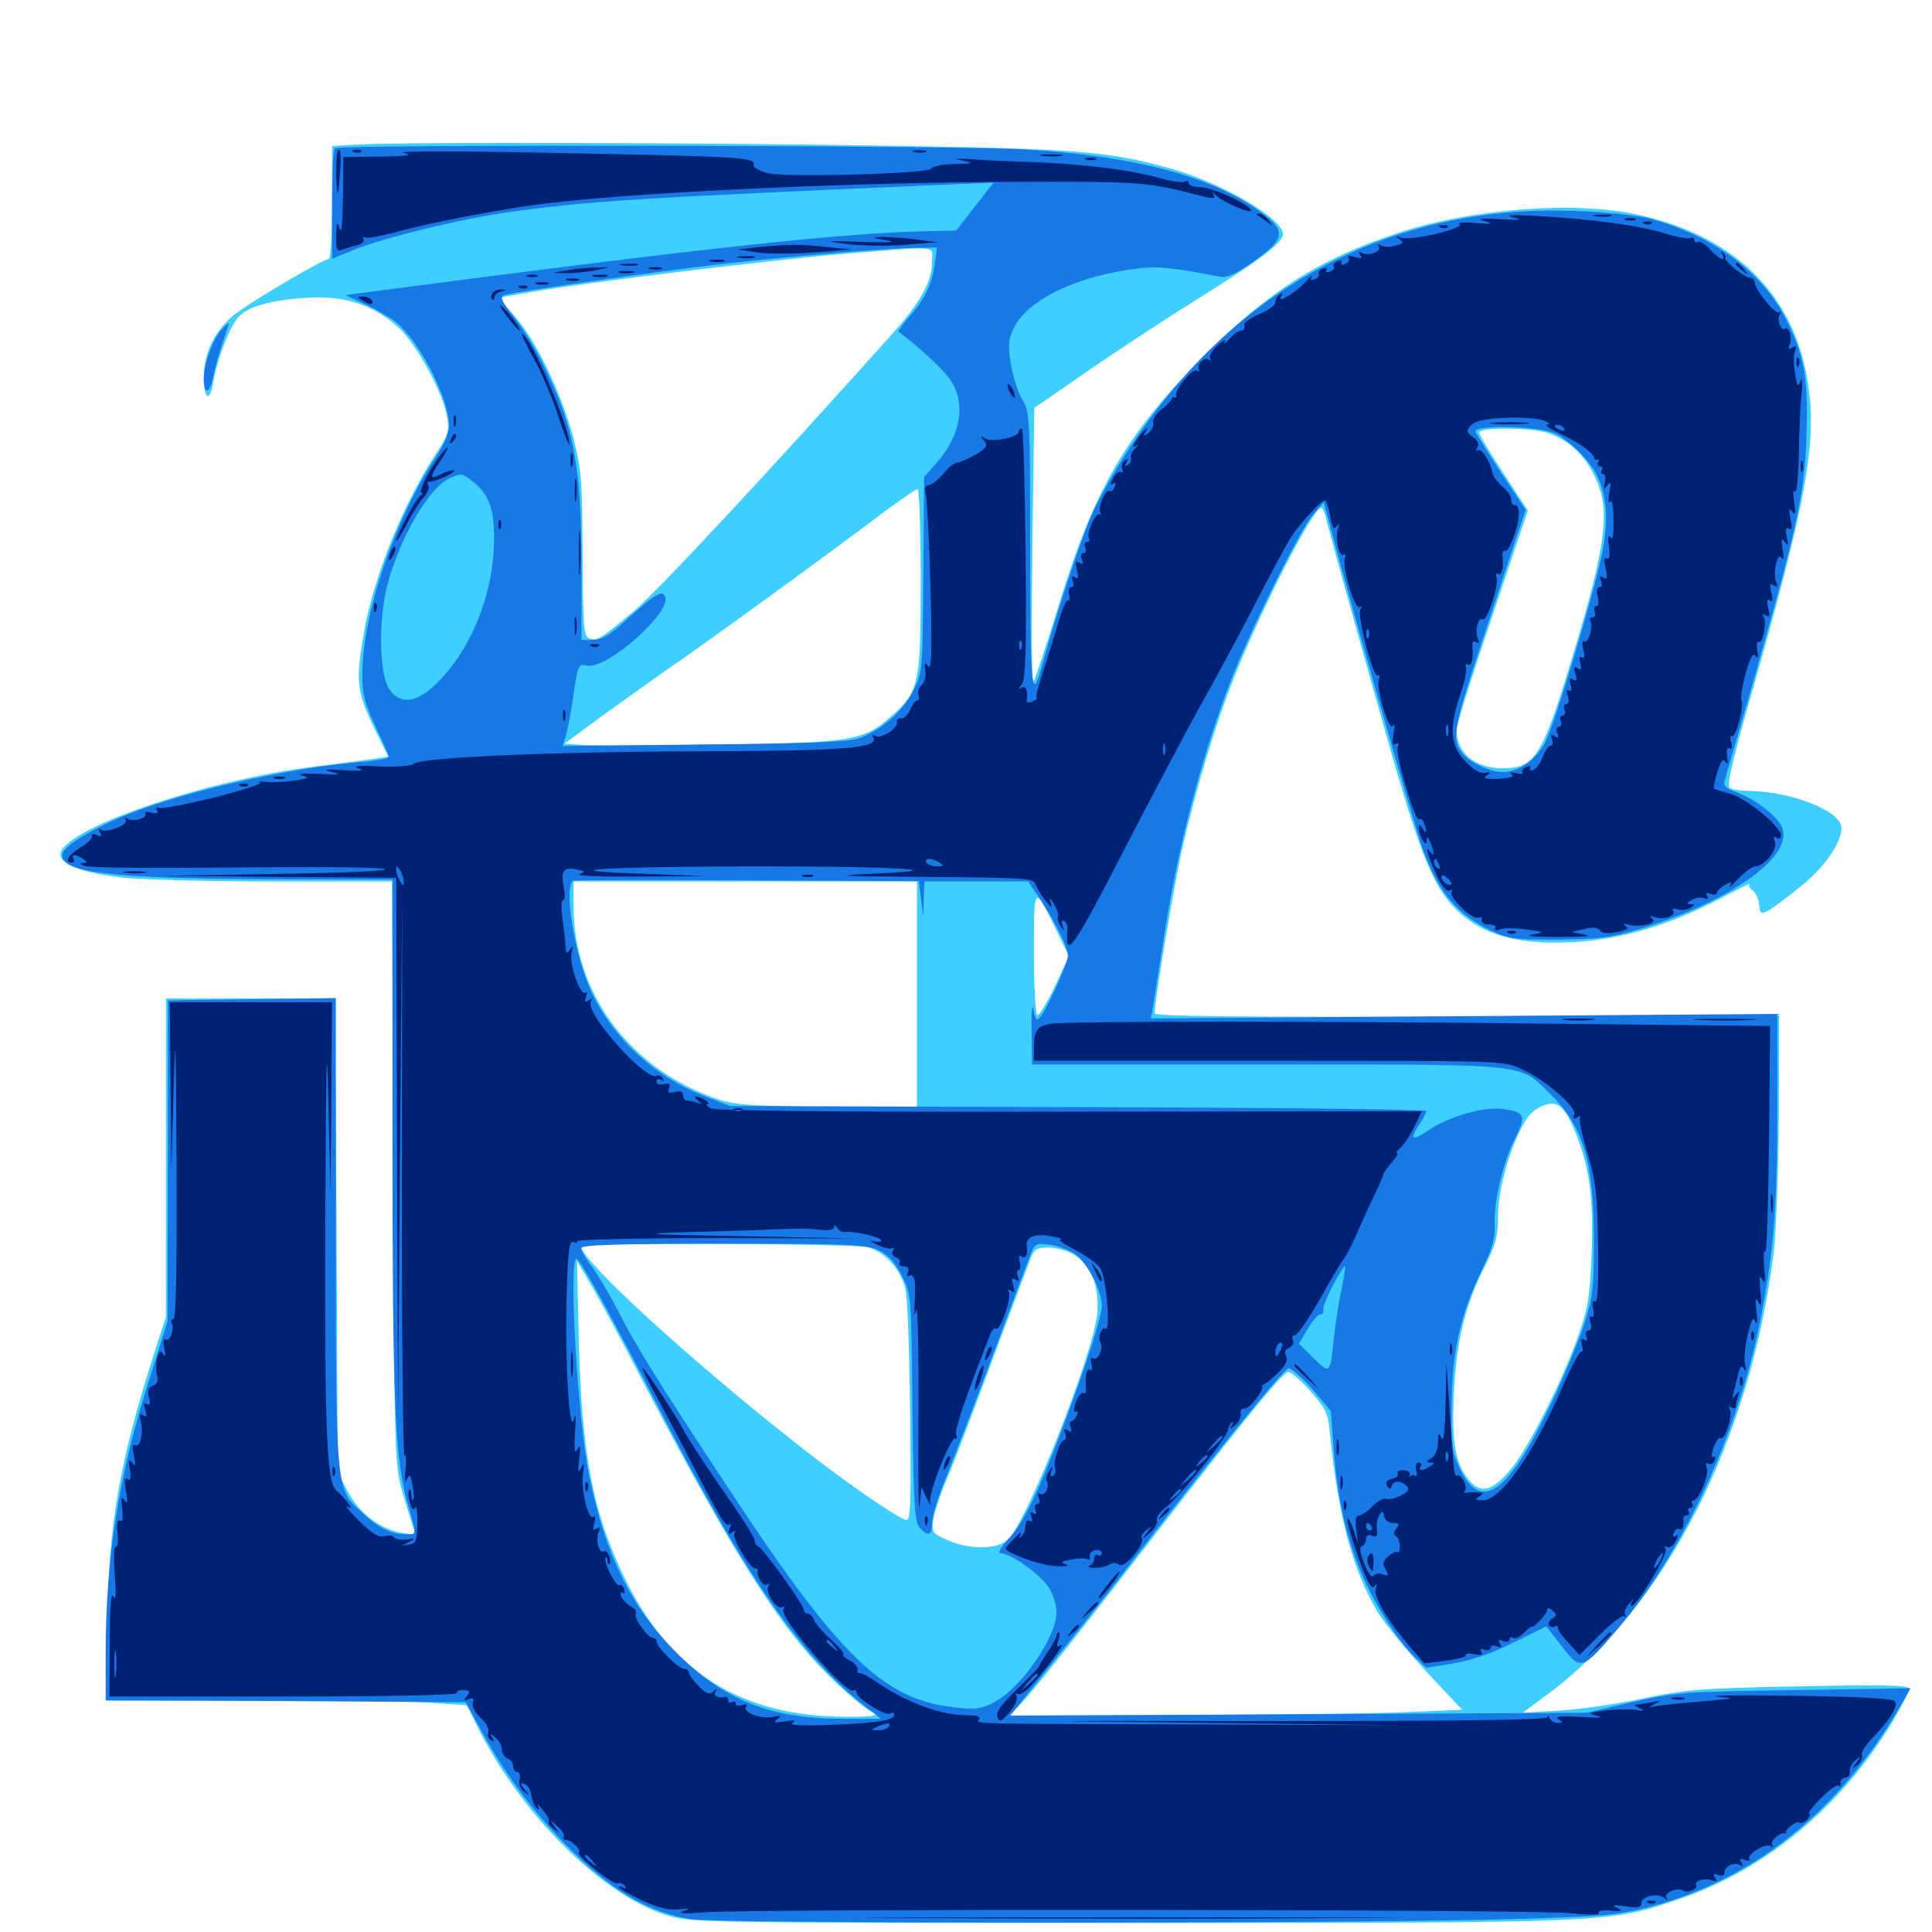 <svg xmlns="http://www.w3.org/2000/svg" viewBox="0 -1000 1000 1000">
	<path fill="#3ccfff" d="M185.156 -925.195L171.875 -924.414V-895.312C171.875 -879.102 171.094 -866.016 170.312 -866.016C167.383 -866.016 129.688 -843.75 121.289 -837.109C111.133 -828.906 105.664 -817.578 105.469 -805.078C105.469 -793.359 108.594 -791.211 110.352 -801.953C112.305 -813.867 118.945 -831.055 123.438 -835.938C128.32 -841.406 140.43 -844.727 159.18 -845.898C178.516 -847.07 193.555 -842.188 206.445 -830.273C215.82 -821.68 229.297 -796.875 231.445 -783.984C232.617 -776.758 232.031 -774.805 225.977 -765.625C209.18 -740.43 193.359 -701.367 188.477 -673.242C183.984 -647.656 184.57 -642.383 193.164 -624.219L200.977 -608.398L194.727 -607.422C191.211 -606.836 177.148 -605.078 163.477 -603.32C105.664 -596.289 31.25 -570.508 31.25 -557.617C31.25 -552.539 43.164 -548.047 63.867 -545.703C73.438 -544.727 108.398 -543.75 141.992 -543.75H202.93L203.516 -392.969C204.102 -245.508 204.297 -241.602 208.398 -227.344C210.742 -219.336 213.281 -210.938 214.062 -208.984C215.43 -205.664 214.844 -205.469 207.812 -206.641C196.484 -208.594 185.547 -217.188 179.883 -228.32L174.805 -237.891L174.219 -360.547L173.438 -483.203H129.688H85.938V-400.977V-318.555L79.883 -299.805C61.523 -242.578 55.859 -208.789 55.664 -158.398V-119.727L128.32 -119.922C168.359 -119.922 210.156 -119.531 221.289 -118.75L241.602 -117.383L246.094 -108.398C268.164 -62.5 311.133 -19.141 345.312 -8.594C357.422 -4.883 363.867 -4.688 584.766 -4.688C835.547 -4.688 832.812 -4.688 869.531 -17.188C914.062 -32.422 952.734 -64.648 979.297 -108.398C984.18 -116.602 988.281 -124.414 988.281 -125.781C988.281 -127.734 976.562 -128.125 931.25 -127.148C879.688 -126.172 871.68 -125.391 850.586 -120.898C837.695 -118.164 818.359 -115.234 807.617 -114.648L788.086 -113.477L800.781 -122.852C862.109 -168.164 906.055 -254.297 918.164 -352.344C919.336 -362.5 920.508 -394.141 920.703 -422.656L920.898 -474.414L759.375 -473.828C644.336 -473.438 597.656 -474.023 597.656 -475.391C597.656 -482.617 608.398 -546.289 612.5 -563.281C619.727 -594.141 629.883 -627.344 638.867 -649.609C653.125 -685.352 679.688 -737.109 683.789 -737.109C684.57 -737.109 685.742 -734.766 686.328 -731.836C688.086 -724.219 707.227 -655.859 719.922 -611.133C736.719 -552.93 742.773 -538.867 756.445 -526.758C767.969 -516.797 783.203 -512.109 804.688 -512.109C833.789 -512.109 860.742 -519.336 891.992 -535.742C900 -540.039 906.055 -542.969 905.469 -542.383C904.883 -541.797 905.664 -540.234 907.227 -539.062C908.789 -537.891 910.352 -534.57 910.547 -531.641C910.938 -527.148 911.523 -526.758 915.039 -528.516C917.188 -529.688 924.805 -535.352 931.836 -541.016C944.141 -550.781 953.125 -563.672 953.125 -571.484C953.125 -580.078 927.734 -590.234 905.273 -590.625C900.977 -590.625 896.484 -591.406 895.312 -592.188C893.75 -593.164 896.484 -605.273 904.492 -633.594C936.523 -744.922 941.602 -774.609 934.57 -808.398C925.781 -850.195 895.898 -878.125 848.633 -888.672C816.211 -896.094 762.695 -892.188 724.414 -879.688C683.203 -866.211 656.445 -849.219 622.852 -815.43C582.617 -775 566.406 -746.875 547.852 -686.328C541.797 -666.406 535.938 -648.828 534.961 -647.266C533.984 -645.508 533.789 -674.805 534.375 -716.602L535.352 -788.867L563.086 -808.008C578.32 -818.555 604.297 -835.547 620.898 -845.898C651.953 -865.234 664.062 -874.414 664.062 -878.711C664.062 -886.914 632.422 -905.469 605.469 -912.891C573.633 -921.68 558.008 -923.047 457.031 -924.609C362.695 -926.172 211.523 -926.562 185.156 -925.195ZM482.422 -864.648C482.422 -854.102 476.562 -843.555 460.742 -825.977C397.07 -754.883 339.453 -692.969 327.734 -683.398C310.156 -668.75 309.18 -668.359 305.078 -669.531C302.148 -670.508 301.758 -674.609 301.562 -713.086C301.367 -752.148 300.977 -757.227 296.484 -774.414C290.234 -797.266 277.539 -823.633 266.406 -836.328L258.008 -845.898L275.977 -849.023C304.297 -853.906 401.953 -865.82 438.477 -868.75C487.5 -872.656 482.422 -873.047 482.422 -864.648ZM800.977 -775.977C811.719 -772.266 819.531 -765.234 825 -754.297C833.984 -736.523 831.836 -719.336 813.281 -658.008C798.438 -608.984 794.336 -602.344 778.125 -602.344C763.281 -602.344 753.906 -610.156 753.906 -622.461C753.906 -624.805 762.305 -651.367 772.461 -681.25L790.82 -735.742L778.32 -754.883C771.289 -765.43 765.625 -775 765.625 -776.172C765.625 -778.906 792.578 -778.711 800.977 -775.977ZM476.562 -699.609C476.562 -645.703 475.781 -642.188 461.328 -629.297C447.266 -616.602 440.43 -615.43 372.07 -614.648C338.867 -614.062 307.227 -614.062 301.758 -614.453L292.188 -615.039L309.57 -627.93C319.336 -634.961 334.57 -645.898 343.75 -652.344C365.43 -667.188 426.367 -711.523 452.539 -731.25C463.867 -739.844 474.023 -746.875 475 -746.875C475.781 -746.875 476.562 -725.586 476.562 -699.609ZM474.609 -484.961V-426.172L427.344 -426.953C382.617 -427.734 379.102 -428.125 367.188 -432.617C324.414 -448.828 296.875 -487.305 296.875 -530.859V-543.75H385.742H474.609ZM547.656 -516.602L553.32 -505.078L545.898 -489.258C541.797 -480.664 537.695 -474.023 536.914 -474.609C535.938 -475.195 535.156 -489.844 535.156 -507.227C535.156 -542.773 535.156 -542.773 547.656 -516.602ZM816.211 -411.914C822.852 -394.531 824.805 -379.492 823.828 -351.953C823.047 -330.273 822.07 -323.438 817.578 -310.547C809.375 -286.328 790.43 -248.828 781.25 -238.672C771.875 -227.734 766.016 -226.758 759.961 -234.375C753.125 -242.969 751.367 -253.711 752.539 -279.102C753.906 -305.859 758.203 -324.219 768.555 -344.531C774.219 -355.859 775.391 -360.156 775.391 -370.508C775.391 -389.258 786.328 -420.508 794.727 -425.586C805.078 -432.031 809.57 -429.102 816.211 -411.914ZM449.609 -354.297C458.203 -351.758 466.016 -343.164 468.555 -333.203C469.727 -329.297 470.703 -300.391 471.094 -269.141C471.68 -219.141 471.289 -212.305 468.75 -213.281C463.086 -215.234 436.328 -233.789 415.039 -250.586C358.594 -294.727 301.172 -347.266 300.781 -354.883C300.781 -357.031 441.211 -356.445 449.609 -354.297ZM555.859 -350.586C564.844 -345.117 568.945 -334.57 567.969 -320.312C566.211 -299.805 531.445 -211.719 521.484 -202.93C515.82 -197.852 501.367 -197.852 490.234 -202.93C482.422 -206.445 482.031 -206.836 483.203 -213.867C483.789 -217.773 486.914 -227.148 490.234 -234.766C493.555 -242.383 504.102 -270.117 513.672 -296.094C523.438 -322.266 532.422 -345.898 533.594 -349.023C535.352 -353.32 536.719 -354.297 542.773 -354.297C546.68 -354.297 552.539 -352.539 555.859 -350.586ZM332.227 -285.938C372.852 -208.203 396.484 -169.141 418.945 -143.359C429.492 -131.055 448.633 -114.062 451.562 -114.062C452.539 -114.062 453.125 -113.281 453.125 -112.5C453.125 -111.523 443.359 -111.133 431.641 -111.523C381.055 -113.281 346.094 -136.328 323.242 -183.398C306.836 -217.188 301.172 -246.875 299.609 -305.469L298.633 -347.461L305.469 -335.742C309.375 -329.297 321.484 -306.836 332.227 -285.938ZM678.516 -279.688C686.133 -271.094 687.5 -268.164 688.281 -258.789C692.578 -215.43 700 -187.5 713.086 -165.625C716.797 -159.57 728.125 -145.703 738.281 -134.766L756.836 -115.039L729.492 -113.867C714.453 -113.086 661.719 -112.5 612.305 -112.305L522.656 -112.109L529.688 -119.531C533.594 -123.438 555.469 -150.977 578.32 -180.469C643.164 -264.453 663.867 -289.844 666.797 -289.844C668.359 -289.844 673.633 -285.352 678.516 -279.688Z"/>
	<path fill="#1878e5" d="M173.242 -923.242C172.461 -922.656 171.875 -909.375 171.875 -893.945V-866.016L182.227 -870.312C197.656 -876.758 238.477 -886.719 263.672 -890.234C304.492 -895.898 327.734 -897.461 486.133 -904.297L514.258 -905.469L504.492 -892.969L494.922 -880.664L477.344 -880.273C433.398 -879.102 363.672 -871.484 204.102 -850.586L178.711 -847.266L188.281 -842.773C193.75 -840.43 200.781 -836.328 204.297 -833.789C216.602 -824.414 232.422 -793.945 232.422 -779.688C232.422 -776.172 229.688 -769.531 225.781 -763.672C204.102 -730.859 187.5 -681.836 187.5 -650.391C187.5 -640.625 188.867 -635.742 194.336 -624.023C198.047 -616.211 201.172 -609.18 201.172 -608.203C201.172 -607.422 193.945 -606.055 185.156 -605.469C148.047 -602.148 96.484 -590.625 66.211 -578.516C47.461 -571.094 32.227 -561.719 32.227 -557.422C32.227 -548.242 58.203 -545.312 137.109 -544.922L203.125 -544.727V-412.891C203.125 -275 204.297 -245.312 210.938 -222.07C215.82 -204.688 215.82 -205.859 210.156 -205.859C202.734 -205.859 196.094 -208.984 187.695 -216.797C173.633 -229.297 173.828 -227.734 173.828 -363.477V-483.398L130.469 -482.812L86.914 -482.227V-399.219L86.719 -316.211L77.539 -286.914C61.523 -236.914 54.688 -193.75 54.688 -143.945V-119.922L147.852 -119.531L241.016 -118.945L249.609 -103.32C263.086 -78.906 278.711 -58.594 298.242 -39.844C318.945 -19.922 337.109 -9.961 357.422 -6.641C372.656 -4.297 698.438 -4.297 780.273 -6.641C830.078 -8.008 836.719 -8.594 854.297 -13.086C908.008 -27.344 951.953 -62.695 983.398 -116.602L988.867 -126.172L928.516 -125.195C870.898 -124.414 867.188 -124.023 844.727 -118.945L821.289 -113.477L672.07 -112.695L522.852 -111.914L526.562 -116.602C528.711 -119.141 538.672 -131.836 548.828 -144.531C559.18 -157.227 575 -177.539 583.984 -189.258C627.148 -245.508 664.648 -291.797 666.992 -291.797C668.359 -291.797 674.023 -286.914 679.297 -280.859L688.867 -269.727L690.234 -251.172C691.992 -226.758 696.094 -206.836 703.516 -188.477C709.961 -172.07 722.852 -151.367 732.227 -142.383L738.281 -136.719L752.539 -139.062C761.719 -140.625 772.461 -144.336 783.398 -149.805L800.391 -158.203L808.398 -147.852C818.164 -135.156 818.945 -135.352 837.109 -156.641C870.898 -196.289 899.219 -257.227 910.938 -315.625C917.969 -350.586 919.922 -374.219 919.922 -427.539V-475.195L757.812 -474.023L595.703 -472.852L596.68 -478.516C597.266 -481.641 599.414 -496.094 601.758 -510.547C608.789 -557.812 620.703 -604.688 636.133 -645.312C645.703 -670.898 672.266 -724.805 679.297 -733.203L685.156 -740.039L687.5 -731.25C697.656 -692.578 731.641 -574.023 736.133 -561.328C744.922 -537.305 754.102 -526.562 772.852 -517.773C781.055 -514.062 785.352 -513.477 806.641 -513.672C827.148 -513.867 833.789 -514.648 848.633 -519.141C895.703 -533.203 929.102 -557.227 922.266 -572.07C919.531 -577.93 908.203 -586.523 899.023 -589.844C894.531 -591.211 891.992 -593.359 892.383 -594.922C892.773 -596.289 898.242 -615.43 904.688 -637.5C929.492 -724.219 933.984 -743.359 934.961 -772.266C936.133 -803.32 934.18 -815.43 924.609 -834.375C912.5 -858.984 887.109 -877.734 854.492 -886.719C847.656 -888.477 831.641 -890.234 815.43 -890.82C719.922 -894.336 639.062 -851.367 584.57 -767.969C577.734 -757.617 569.141 -742.578 565.625 -734.766C560.156 -723.047 547.266 -684.18 538.672 -653.125C533.984 -636.523 533.203 -645.312 533.203 -714.453C533.203 -783.594 533.008 -786.719 529.297 -792.969C526.953 -796.484 524.414 -804.688 523.242 -811.328C521.68 -821.094 521.875 -824.414 524.609 -829.883C531.641 -844.922 557.617 -857.422 589.844 -861.133C599.219 -862.305 606.836 -861.523 631.25 -856.836C635.156 -856.055 639.453 -858.008 649.414 -865.039C666.211 -877.148 666.211 -881.055 649.219 -892.578C623.633 -909.766 584.375 -919.531 530.078 -922.656C491.406 -924.805 175.195 -925.391 173.242 -923.242ZM483.789 -863.086C482.227 -852.539 478.711 -845.117 470.312 -835.742C466.992 -831.836 464.648 -828.516 465.039 -828.32C474.609 -821.289 485.742 -811.133 490.625 -805.078C500.391 -792.773 498.047 -775.391 484.57 -760.156L478.32 -753.125L477.93 -702.539C477.539 -653.125 477.539 -651.953 472.656 -642.383C467.383 -631.641 455.469 -621.484 443.75 -617.578C438.672 -616.016 414.453 -615.039 363.867 -614.648L291.211 -613.867L292.969 -619.336C293.75 -622.266 295.703 -631.836 296.875 -640.625C299.023 -655.859 299.414 -656.445 303.906 -655.469C314.453 -653.516 348.438 -683.789 344.141 -691.406C342.383 -694.727 339.258 -692.773 320.898 -676.172C315.234 -671.094 310.742 -668.75 306.836 -668.75H300.977V-707.422C300.977 -759.18 296.875 -780.273 280.664 -812.305C276.953 -819.922 270.312 -830.664 265.82 -836.133C259.57 -844.141 258.594 -846.289 261.133 -847.266C264.648 -848.633 333.594 -858.594 371.094 -863.086C403.32 -866.797 455.664 -871.289 472.461 -871.68L484.961 -871.875ZM803.906 -775.977C810.742 -773.438 822.266 -762.5 826.172 -754.688C831.836 -743.555 832.812 -730.469 829.102 -713.086C824.414 -690.43 805.078 -626.172 799.805 -615.82C795.117 -606.641 786.133 -600.391 777.539 -600.391C771.68 -600.391 761.328 -605.078 757.617 -609.375C750.781 -617.383 751.562 -621.289 770.898 -679.492L789.648 -736.133L776.562 -755.859C769.531 -766.797 763.672 -776.172 763.672 -776.758C763.672 -780.078 794.922 -779.492 803.906 -775.977ZM245.898 -749.805C254.102 -742.773 256.641 -733.789 255.469 -713.867C254.102 -693.359 246.289 -671.68 234.375 -655.859C220.117 -637.109 208.008 -632.617 201.172 -643.945C196.289 -651.953 195.898 -679.102 200.391 -696.875C206.836 -721.68 222.461 -748.438 233.203 -752.734C239.258 -755.273 239.453 -755.078 245.898 -749.805ZM476.758 -534.57L477.93 -525.195L478.125 -534.57L478.516 -543.75H505.469H532.227L538.477 -534.375C546.484 -522.266 552.734 -509.57 552.734 -505.273C552.734 -501.562 542.188 -478.32 538.477 -473.633C536.523 -471.289 535.938 -472.07 534.961 -477.539C534.18 -481.25 533.789 -476.562 533.984 -466.602L534.18 -449.023H656.25C793.75 -449.023 785.938 -449.805 802.344 -433.789C819.531 -417.188 825 -398.438 825 -358.203C825 -332.617 824.414 -328.32 819.531 -313.281C816.406 -304.102 808.984 -286.133 802.734 -273.242C780.273 -226.172 766.211 -216.602 755.273 -240.625C751.562 -248.633 750.977 -252.93 751.367 -273.242C751.562 -300.781 756.055 -320.117 766.992 -342.578C772.461 -353.906 774.023 -359.18 773.633 -366.016C773.047 -377.734 777.93 -398.633 784.375 -411.133C790.039 -422.656 789.258 -424.414 777.93 -425.977C767.773 -427.344 749.805 -422.07 738.867 -414.648C730.273 -408.789 729.297 -410.352 735.742 -419.727C737.109 -421.875 738.281 -424.219 738.281 -425C738.281 -425.781 657.227 -426.758 558.203 -426.953L377.93 -427.539L366.211 -432.031C339.844 -441.797 317.773 -461.914 306.25 -486.328C297.266 -505.273 291.406 -542.188 296.875 -544.141C297.852 -544.531 338.672 -544.531 387.109 -544.336L475.586 -543.945ZM455.078 -352.734C459.57 -350.586 463.477 -346.289 466.797 -339.648C471.68 -330.078 471.68 -329.688 472.266 -271.289C472.852 -221.289 473.438 -212.109 475.977 -209.375C480.469 -204.297 482.422 -205.078 482.422 -211.914C482.422 -215.039 485.938 -226.367 490.234 -236.719C494.336 -247.07 505.469 -275.977 514.648 -300.586C523.828 -325.391 532.422 -348.047 533.594 -351.172C535.547 -356.25 536.523 -356.641 543.555 -355.664C547.852 -355.078 553.711 -352.93 556.445 -350.977C562.891 -346.289 570.312 -331.836 570.312 -324.023C570.312 -316.797 555.078 -272.461 541.016 -238.086C533.594 -220.312 528.125 -210.156 522.852 -204.492C518.164 -199.414 516.211 -196.094 517.969 -196.094C523.047 -196.094 539.062 -184.57 542.969 -178.125C545.117 -174.609 546.875 -168.945 546.875 -165.625C546.875 -152.344 528.125 -125.586 513.867 -118.555C507.422 -115.234 504.297 -115.039 492.969 -116.406C456.836 -120.703 433.984 -142.969 375.977 -231.25C340.82 -284.57 328.711 -303.906 318.555 -324.023C314.648 -331.641 308.984 -340.82 306.055 -344.727C303.125 -348.633 300.781 -352.734 300.781 -353.906C300.781 -355.664 320.117 -356.25 374.609 -356.25C440.82 -356.25 448.828 -355.859 455.078 -352.734ZM311.133 -327.734C317.383 -316.406 330.078 -292.578 339.258 -274.609C386.523 -182.812 414.453 -142.578 449.219 -115.625L456.055 -110.352H437.5C399.414 -110.156 375.391 -119.531 350.391 -144.336C326.758 -167.773 313.281 -195.117 304.883 -236.523C299.023 -265.234 294.141 -348.438 298.438 -348.438C299.219 -348.438 304.883 -339.258 311.133 -327.734ZM694.336 -332.422C692.773 -325.586 691.211 -314.453 690.43 -307.422C688.477 -288.672 688.477 -288.477 679.883 -297.07L672.266 -304.492L676.953 -312.305C679.492 -316.602 682.422 -319.922 683.398 -319.727C684.57 -319.336 685.156 -320.703 684.961 -322.656C684.766 -325.391 694.531 -344.531 696.289 -344.531C696.484 -344.531 695.703 -339.062 694.336 -332.422ZM114.453 -829.102C109.961 -824.023 105.664 -812.109 105.469 -804.102C105.469 -795.312 108.594 -795.898 110.352 -805.078C111.133 -808.984 113.281 -816.992 115.234 -822.656C117.188 -828.125 118.555 -832.812 118.359 -832.812C117.969 -832.812 116.211 -831.055 114.453 -829.102Z"/>
	<path fill="#002274" d="M174.023 -909.57C174.414 -895.898 175.195 -897.266 176.172 -913.477C176.562 -918.555 176.172 -922.656 175.391 -922.656C174.414 -922.656 174.023 -916.797 174.023 -909.57ZM183.203 -921.289C181.641 -921.875 182.227 -922.461 184.375 -922.461C186.523 -922.656 187.695 -922.07 186.914 -921.484C186.328 -920.898 184.57 -920.703 183.203 -921.289ZM208.984 -920.898C214.258 -919.727 211.133 -919.141 196.875 -918.945L177.734 -918.75L177.539 -897.852C177.344 -884.18 176.758 -878.516 175.781 -881.641C174.414 -885.742 174.219 -885.156 174.023 -877.93C173.828 -870.898 174.414 -869.727 176.953 -870.703C178.711 -871.289 182.227 -872.461 184.766 -873.047C187.305 -873.633 188.867 -875.195 188.086 -876.367C187.5 -877.344 187.695 -877.734 188.867 -877.148C190.039 -876.367 196.875 -877.734 204.297 -879.688C221.289 -884.57 263.086 -892.578 286.133 -895.117C335.352 -900.781 443.164 -905.664 524.414 -905.859C591.992 -906.055 593.164 -906.055 623.828 -898.047C628.32 -897.07 629.297 -897.266 628.125 -899.414C627.148 -901.172 627.539 -900.977 629.297 -899.023C632.227 -895.508 649.414 -888.281 647.461 -891.406C645.117 -895.117 627.148 -903.125 621.094 -903.125C617.969 -903.125 615.234 -904.102 615.234 -905.273C615.234 -906.25 614.258 -906.641 613.281 -906.055C612.109 -905.273 606.641 -906.055 600.977 -907.617C586.523 -911.914 561.133 -915.039 536.133 -916.016C524.414 -916.406 509.375 -916.992 502.93 -917.578C494.336 -918.164 492.969 -917.969 498.047 -916.992C504.297 -915.43 503.906 -915.43 493.75 -915.039C487.695 -915.039 482.422 -913.867 482.031 -912.695C481.25 -910.156 407.812 -908.008 397.461 -910.352C393.164 -911.523 389.844 -913.281 390.039 -914.453C391.016 -918.75 387.5 -918.945 263.672 -921.289C229.883 -921.875 205.273 -921.68 208.984 -920.898ZM225.977 -919.531C226.758 -920.117 225.586 -920.703 223.438 -920.508C221.289 -920.508 220.703 -919.922 222.266 -919.336C223.633 -918.75 225.391 -918.945 225.977 -919.531ZM473.242 -921.289C471.289 -921.875 472.461 -922.266 475.586 -922.266C478.906 -922.266 480.273 -921.875 479.102 -921.289C477.734 -920.898 475 -920.898 473.242 -921.289ZM539.648 -919.336C536.523 -919.727 538.672 -920.117 543.945 -920.117C549.414 -920.117 551.758 -919.727 549.414 -919.336C546.875 -918.945 542.578 -918.945 539.648 -919.336ZM562.109 -917.383C560.742 -917.969 561.719 -918.359 564.453 -918.359C567.188 -918.359 568.164 -917.969 566.992 -917.383C565.625 -916.992 563.281 -916.992 562.109 -917.383ZM650.586 -888.867C650.977 -888.672 653.125 -887.109 655.273 -885.547C658.984 -882.812 658.984 -882.812 656.445 -886.133C655.078 -887.891 652.93 -889.453 651.758 -889.453C650.586 -889.453 650.195 -889.258 650.586 -888.867ZM783.203 -887.5C788.477 -886.133 786.914 -885.938 776.367 -886.523C766.016 -887.109 764.062 -886.719 768.555 -885.547C773.242 -884.18 772.07 -883.984 763.672 -884.57C757.812 -885.156 754.102 -884.766 755.469 -883.984C758.594 -881.836 730.469 -875.195 725.391 -876.953C722.461 -877.93 722.266 -877.734 724.414 -876.172C726.758 -874.414 726.367 -873.828 722.266 -872.852C719.336 -872.07 716.016 -872.07 714.648 -873.047C713.281 -873.828 712.891 -873.633 713.672 -872.266C715.234 -869.727 708.008 -867.188 704.883 -869.141C703.32 -870.117 703.125 -869.727 704.102 -867.969C705.273 -866.211 704.492 -866.016 701.172 -866.992C698.438 -867.773 697.266 -867.578 698.047 -866.406C698.633 -865.43 697.852 -863.867 696.094 -863.281C694.531 -862.695 693.75 -862.891 694.336 -864.062C694.922 -865.234 694.141 -865.43 692.578 -864.844C690.82 -864.258 689.844 -862.891 690.43 -862.109C691.016 -861.328 690.039 -859.961 688.281 -859.375C686.719 -858.789 685.938 -858.984 686.523 -860.156C687.109 -861.328 686.328 -861.523 684.766 -860.938C683.008 -860.352 682.031 -858.984 682.617 -858.203C683.203 -857.422 682.227 -856.055 680.469 -855.469C678.516 -854.688 677.93 -855.078 678.906 -856.836C679.492 -858.008 678.125 -856.836 675.586 -853.906C670.312 -848.242 660.547 -842.383 663.086 -846.68C664.062 -848.242 663.867 -848.633 662.5 -847.656C661.133 -846.875 660.156 -845.117 660.156 -843.75C660.156 -842.383 657.812 -840.234 654.883 -838.867C644.922 -834.18 643.555 -833.203 644.141 -831.055C644.336 -829.883 643.555 -828.906 642.383 -828.906C641.211 -828.906 638.477 -826.953 636.328 -824.609C634.18 -822.07 633.203 -821.484 633.984 -823.047C634.766 -824.609 633.008 -823.828 630.273 -821.289C627.344 -818.75 625.586 -815.625 626.367 -814.453C626.953 -813.281 626.953 -812.891 625.977 -813.672C623.828 -815.82 618.945 -811.328 620.508 -808.789C621.094 -807.617 620.703 -807.422 619.531 -808.203C617.383 -809.57 608.008 -798.438 608.789 -795.508C609.18 -794.531 608.789 -793.945 607.812 -794.336C607.031 -794.531 606.445 -794.141 606.445 -793.359C606.445 -792.773 604.102 -790.234 601.172 -788.086C598.242 -785.742 596.289 -782.617 596.875 -781.25C597.461 -779.883 596.289 -777.539 594.531 -775.977C592.188 -774.219 591.602 -774.023 592.578 -775.781C595.508 -780.469 592.188 -777.93 588.672 -772.852C586.133 -768.945 586.133 -767.969 588.086 -769.336C589.844 -770.508 589.648 -770.117 587.891 -768.359C586.133 -766.602 584.961 -764.258 585.352 -763.086C585.742 -761.914 585.156 -760.156 583.789 -759.375C582.227 -758.398 582.031 -758.789 583.008 -760.547C584.18 -762.305 583.789 -762.695 582.227 -761.719C580.859 -760.742 580.273 -758.789 580.859 -757.227C581.445 -755.664 581.25 -755.078 580.078 -755.664C579.102 -756.25 577.344 -754.883 576.172 -752.539C574.609 -749.609 574.609 -748.828 575.977 -749.609C577.344 -750.586 577.734 -749.805 576.953 -748.047C576.367 -746.289 575.195 -745.312 574.219 -745.898C572.266 -747.07 568.164 -737.305 569.531 -734.57C570.312 -733.203 570.117 -732.812 569.336 -733.789C567.383 -735.547 562.109 -723.828 563.672 -721.289C564.258 -720.312 563.867 -719.531 562.695 -719.531C561.523 -719.531 561.133 -718.164 561.719 -716.602C562.5 -715.039 561.914 -713.672 560.742 -713.672C559.57 -713.672 559.18 -712.305 559.961 -710.352C560.938 -708.008 560.547 -707.617 558.594 -708.789C556.641 -709.961 556.445 -709.18 557.422 -705.078C558.398 -701.172 558.203 -700 556.445 -701.172C554.688 -702.148 554.492 -701.562 555.273 -699.414C556.055 -697.461 555.664 -696.094 554.492 -696.094C553.32 -696.094 552.734 -694.336 553.32 -692.188C553.906 -690.039 553.711 -688.672 552.734 -689.258C551.953 -689.648 549.805 -684.766 547.852 -677.93C545.898 -671.289 542.383 -659.961 540.039 -652.734C537.695 -645.508 535.938 -639.258 536.523 -638.867C536.914 -638.281 535.938 -637.5 534.375 -636.914C532.617 -636.133 531.445 -636.328 531.445 -637.109C532.227 -642.188 531.055 -645.312 528.906 -644.141C526.953 -642.969 526.953 -643.359 528.906 -645.703C530.859 -648.242 531.25 -662.5 530.859 -713.477C530.469 -749.023 529.688 -778.125 528.906 -778.125C527.93 -778.125 527.344 -777.539 527.344 -776.562C527.344 -773.828 514.062 -770.898 510.352 -772.852C507.227 -774.609 507.227 -774.414 509.375 -771.875C511.523 -769.336 510.742 -768.164 504.883 -764.648C500.977 -762.5 496.68 -760.547 495.312 -760.547C494.141 -760.547 490.82 -758.008 488.281 -754.688C485.547 -751.562 482.227 -749.023 480.664 -748.828C478.906 -748.828 478.32 -747.266 479.297 -743.555C479.883 -740.43 481.055 -718.75 481.641 -695.117C482.422 -662.5 482.227 -652.93 480.469 -655.078C478.711 -657.422 478.32 -657.031 478.906 -652.93C479.492 -650.195 478.516 -646.875 477.148 -645.508C475.586 -644.141 474.805 -641.797 475.391 -640.234C475.977 -638.672 475.781 -637.5 474.805 -637.5C474.023 -637.5 472.266 -635.352 471.094 -632.617C469.922 -629.883 467.773 -627.93 466.406 -628.125C465.039 -628.516 464.062 -627.539 464.258 -626.367C465.039 -623.047 455.859 -617.188 452.93 -619.141C451.562 -619.922 451.172 -619.727 451.953 -618.359C455.273 -612.891 438.477 -611.328 364.258 -611.133C285.547 -610.938 218.359 -608.008 214.258 -604.688C212.891 -603.516 205.078 -602.93 196.289 -603.32C185.547 -603.906 182.227 -603.516 185.547 -602.344C189.062 -601.172 186.719 -600.781 177.734 -601.367C167.383 -601.953 166.406 -601.758 171.875 -600.391C177.344 -599.023 175.781 -598.828 165.039 -599.414C157.227 -599.805 153.516 -599.414 156.25 -598.633C160.547 -597.461 159.961 -597.07 151.953 -595.898C146.875 -595.117 140.234 -594.922 137.305 -595.312C134.18 -595.703 133.203 -595.508 134.766 -594.922C136.328 -594.531 125.781 -591.016 111.328 -587.305C96.875 -583.789 83.984 -581.25 82.422 -581.836C80.859 -582.422 80.469 -581.836 81.25 -580.469C82.227 -579.102 81.25 -578.711 78.516 -579.297C76.172 -580.078 74.609 -579.688 75.195 -578.906C76.562 -576.562 68.945 -574.414 66.211 -576.172C64.844 -576.953 64.453 -576.758 65.039 -575.586C66.602 -573.047 55.273 -568.555 52.148 -570.508C50.977 -571.289 50.781 -570.703 51.758 -569.141C52.93 -567.188 52.539 -566.797 50 -567.773C48.242 -568.555 47.07 -568.359 47.656 -567.383C48.242 -566.406 45.703 -563.867 41.992 -561.523C35.352 -557.617 33.008 -553.516 37.305 -553.516C38.281 -553.516 38.672 -554.492 38.086 -555.469C36.523 -558.008 39.062 -558.008 42.969 -555.469C45.508 -553.711 45.508 -553.516 42.969 -553.32C41.016 -553.32 41.406 -552.734 43.945 -551.758C46.094 -550.781 80.664 -550.586 120.898 -550.977C161.133 -551.367 196.289 -551.172 199.023 -550.195C201.953 -549.219 179.688 -548.242 144.531 -547.656L84.961 -546.68L145.117 -546.094L205.078 -545.703L205.469 -405.664L206.055 -265.43L207.031 -401.172L208.203 -536.914L208.008 -390.039C208.008 -309.18 208.594 -244.531 209.375 -246.484C210.156 -248.242 210.352 -245.508 209.961 -240.039C209.375 -233.789 209.57 -231.641 210.547 -234.18C212.109 -237.305 212.5 -236.914 213.477 -231.25C214.258 -227.734 214.453 -224.414 213.867 -223.828C213.281 -223.242 212.891 -224.414 212.891 -226.367C212.891 -228.32 212.5 -229.492 211.914 -228.906C211.133 -228.32 211.328 -225.391 212.109 -222.461C212.891 -219.141 213.867 -217.969 214.844 -219.531C215.625 -220.898 216.211 -217.188 216.016 -211.523C215.82 -202.539 215.234 -200.977 211.914 -200.586L208.008 -200L211.914 -201.953C215.234 -203.711 215.039 -203.906 210.352 -203.125C207.422 -202.734 204.492 -203.32 203.906 -204.297C203.32 -205.273 201.172 -205.469 199.023 -204.883C196.289 -203.906 192.773 -206.055 185.938 -212.695C180.859 -217.773 178.125 -221.289 179.688 -220.312C182.227 -218.945 182.227 -219.141 179.688 -222.656C178.125 -224.609 175.586 -227.344 174.219 -228.32C169.141 -232.422 167.969 -258.008 168.359 -367.969C168.75 -450.195 169.141 -467.188 169.922 -431.445L171.094 -382.617L171.484 -432.031L171.875 -481.25H129.883H87.891L88.281 -437.891L88.672 -394.336L89.844 -435.352C90.82 -469.531 91.016 -463.281 91.406 -396.875C91.602 -341.797 91.211 -317.188 89.648 -317.188C88.672 -317.188 88.281 -316.211 88.867 -315.234C90.625 -312.305 87.891 -305.273 85.742 -306.641C84.57 -307.227 84.375 -305.664 84.961 -302.148C85.938 -298.438 85.742 -297.461 84.375 -299.219C83.008 -301.367 82.227 -300.781 81.445 -297.266C80.664 -294.727 80.664 -290.625 81.25 -288.281C82.031 -285.352 81.445 -283.594 79.102 -282.812C76.758 -281.836 76.172 -280.078 77.148 -276.758C77.93 -273.438 77.539 -272.266 75.977 -273.242C74.414 -274.219 74.219 -273.438 75.195 -270.312C76.172 -266.992 75.977 -266.406 74.219 -267.383C72.266 -268.555 72.07 -267.773 72.852 -264.258C74.414 -258.203 72.461 -250.391 69.922 -251.953C68.555 -252.734 68.359 -250.781 69.336 -246.68C70.312 -241.406 70.117 -240.625 68.359 -242.969C66.602 -245.312 66.406 -244.531 67.188 -239.453C67.969 -234.961 67.578 -233.398 66.016 -234.375C64.453 -235.352 64.258 -233.594 65.234 -228.125C66.211 -222.266 66.016 -221.094 64.453 -223.438C62.695 -225.781 62.5 -224.805 63.281 -218.945C63.867 -214.062 63.477 -212.109 62.109 -212.891C60.742 -213.672 60.352 -211.523 60.938 -206.25C61.328 -201.953 60.742 -198.828 59.961 -199.414C58.984 -200 58.789 -193.555 59.375 -185.156C60.156 -175 59.961 -171.094 58.789 -173.633C57.422 -176.367 56.836 -168.555 56.836 -149.805L56.641 -121.875H146.484C201.172 -121.875 236.328 -122.656 236.328 -123.633C236.328 -124.805 238.086 -125.391 240.039 -125.195C243.164 -125 243.555 -124.414 241.602 -122.07C239.648 -119.727 239.844 -119.336 242.578 -120.508C244.922 -121.289 245.508 -120.898 244.727 -118.75C244.141 -116.797 245.703 -113.867 248.633 -110.938C251.562 -108.398 253.32 -105.078 252.734 -103.516C252.148 -101.953 252.734 -100.195 254.102 -99.219C255.664 -98.242 256.055 -98.633 254.883 -100.586C253.32 -102.93 253.711 -102.93 256.445 -100.586C258.203 -99.219 259.766 -96.484 259.766 -94.531C259.766 -92.578 261.133 -90.625 262.695 -89.844C264.258 -89.258 265.625 -87.5 265.625 -85.742C265.625 -84.18 266.602 -82.812 267.773 -82.812C268.945 -82.812 269.531 -81.055 268.945 -78.906C268.359 -76.758 269.336 -74.023 271.289 -72.656C274.219 -70.312 274.219 -70.508 271.484 -73.828C268.945 -77.148 268.945 -77.539 271.484 -76.562C273.047 -76.172 274.805 -73.633 275 -70.898C275.391 -68.359 276.562 -65.43 277.734 -64.258C279.297 -62.891 279.492 -63.281 278.516 -65.234C277.734 -66.797 278.711 -66.016 280.859 -63.281C283.008 -60.742 284.57 -58.008 283.984 -57.227C283.594 -56.445 284.766 -54.688 286.719 -53.32C289.844 -50.781 289.844 -50.977 287.109 -54.492C284.375 -58.398 284.375 -58.398 288.477 -54.688C291.016 -52.734 292.383 -50.195 291.797 -49.414C291.211 -48.438 291.797 -47.656 292.969 -47.656C295.703 -47.656 300.977 -42.578 299.609 -41.211C298.047 -39.648 317.188 -24.219 319.727 -25.195C321.094 -25.586 322.656 -25 323.438 -23.828C324.219 -22.461 324.023 -22.266 322.656 -23.047C321.289 -23.828 320.312 -23.828 320.312 -23.242C320.312 -22.656 325.586 -19.531 332.227 -16.406C340.625 -12.5 346.094 -11.133 351.172 -11.719C357.227 -12.305 357.617 -12.109 353.516 -10.742C350.391 -9.57 354.297 -9.375 364.258 -10.156C387.695 -12.109 793.359 -11.719 812.305 -9.766C822.07 -8.789 828.125 -8.789 827.539 -9.961C826.953 -10.938 829.688 -11.523 833.594 -11.133C839.453 -10.547 840.039 -10.938 836.914 -12.5C833.984 -13.867 834.961 -14.258 841.406 -13.281C847.852 -12.305 849.609 -12.695 849.609 -15.039C849.609 -18.555 858.398 -20.508 861.523 -17.578C863.281 -16.016 863.477 -16.016 862.5 -17.773C861.133 -20.312 867.969 -23.242 870.898 -21.484C873.242 -19.922 879.102 -22.266 877.93 -24.219C876.562 -26.367 882.227 -28.125 886.133 -26.758C888.477 -25.781 888.867 -26.172 887.695 -28.125C886.523 -30.078 886.914 -30.469 889.258 -29.492C891.406 -28.711 892.578 -29.297 892.578 -30.859C892.578 -33.984 897.852 -36.523 900.781 -34.57C902.148 -33.789 902.344 -34.375 901.367 -35.938C900.195 -37.891 900.586 -38.281 903.125 -37.305C904.883 -36.523 906.055 -36.719 905.469 -37.695C903.906 -40.039 913.672 -46.094 916.406 -44.531C917.773 -43.75 917.969 -43.945 917.188 -45.312C916.016 -47.266 922.07 -52.148 924.023 -50.977C924.414 -50.781 924.609 -50.977 924.414 -51.367C923.633 -52.93 929.688 -57.617 931.445 -56.641C932.422 -56.055 934.18 -56.836 935.547 -58.398C936.914 -59.961 937.305 -61.328 936.328 -61.328C935.547 -61.328 938.086 -64.844 942.383 -69.141C946.484 -73.242 950.586 -76.367 951.562 -75.781C952.539 -75.195 952.93 -75.781 952.734 -77.148C952.344 -78.516 953.516 -79.688 955.078 -79.883C956.641 -79.883 957.812 -81.445 957.422 -83.008C957.227 -84.766 958.594 -87.5 960.352 -88.867C963.672 -91.406 963.672 -91.406 960.938 -87.695C958.203 -84.18 958.203 -83.984 961.328 -86.328C963.086 -87.891 964.258 -90.039 963.672 -91.406C963.086 -92.773 965.625 -96.875 969.336 -100.586C978.32 -109.961 982.422 -116.602 980.859 -119.336C979.883 -120.898 964.453 -121.68 928.711 -122.266C900.781 -122.656 882.812 -122.461 888.672 -121.875C898.828 -120.898 898.438 -120.898 880.859 -119.336C870.703 -118.555 860.156 -117.383 857.422 -116.992C853.125 -116.016 852.93 -116.211 856.445 -117.969C859.961 -119.727 859.766 -119.922 855.469 -118.945C852.734 -118.555 849.219 -117.969 847.656 -117.773C845.703 -117.773 845.898 -117.188 848.633 -115.82C851.758 -114.453 851.172 -114.258 846.094 -115.039C842.578 -115.43 835.547 -115.234 830.469 -114.648C821.68 -113.281 821.484 -113.281 827.148 -111.719C830.469 -110.938 826.758 -110.742 818.359 -111.328C808.008 -111.914 804.492 -111.719 806.641 -110.156C809.18 -108.594 809.18 -108.203 806.25 -108.203C804.492 -108.203 802.539 -109.375 802.148 -110.742C801.562 -111.914 800.977 -112.305 800.977 -111.133C800.781 -109.766 753.32 -109.18 662.695 -109.18C525 -109.375 524.805 -109.375 625.977 -108.203L727.539 -107.031L621.094 -107.422C498.242 -107.812 505.273 -107.617 506.836 -110.156C507.617 -111.328 505.859 -112.109 502.539 -112.109C488.672 -111.719 470.703 -117.969 455.078 -128.516C450.195 -131.836 445.703 -134.375 444.922 -133.984C443.945 -133.789 443.555 -134.57 443.945 -135.938C444.141 -137.109 442.383 -139.258 440.039 -140.43C437.5 -141.797 435.938 -143.164 436.523 -143.75C437.109 -144.336 434.18 -147.656 430.078 -151.367C425.977 -155.078 422.07 -159.57 421.289 -161.523C420.703 -163.281 419.141 -164.844 417.969 -164.844C416.992 -164.844 416.016 -165.625 416.016 -166.797C416.016 -169.336 394.922 -198.828 392.383 -199.609C391.406 -200 390.625 -201.367 390.625 -202.734C390.625 -204.102 383.203 -215.82 374.219 -228.516C365.234 -241.406 356.445 -254.883 354.492 -258.594C350.391 -266.602 333.789 -291.797 332.617 -291.797C332.227 -291.797 334.766 -286.328 338.477 -279.688C342.188 -272.852 351.172 -256.055 358.398 -241.992C373.242 -213.086 375.781 -209.18 377.734 -211.133C378.516 -211.914 378.516 -210.938 377.734 -208.984C376.562 -206.055 376.953 -205.664 378.906 -206.836C380.664 -207.812 381.055 -207.617 380.078 -206.25C378.711 -203.906 388.086 -188.281 390.82 -188.281C391.797 -188.281 392.383 -187.695 392.188 -186.914C391.602 -183.789 395.117 -178.516 397.07 -179.883C398.242 -180.469 398.438 -180.078 397.656 -178.906C395.898 -175.977 402.148 -166.406 404.883 -168.164C406.055 -168.75 406.25 -168.359 405.469 -166.992C402.93 -163.086 438.086 -122.656 441.797 -125C442.578 -125.586 443.359 -125 443.359 -124.023C443.359 -120.898 458.398 -111.523 460.742 -113.086C461.914 -113.672 462.891 -113.477 462.891 -112.5C462.891 -109.57 454.688 -108.203 430.078 -107.227C414.844 -106.641 408.203 -107.031 410.156 -108.203C412.305 -109.57 411.133 -109.766 406.25 -108.984C400.781 -108.203 400 -108.398 402.344 -110.156C404.688 -111.914 404.297 -112.305 400 -111.328C393.945 -109.961 384.375 -113.672 386.133 -116.602C386.914 -117.773 386.133 -118.164 384.18 -117.383C382.227 -116.797 380.859 -116.992 380.859 -118.164C380.859 -119.336 380.078 -119.531 378.906 -118.945C377.93 -118.359 376.953 -118.75 376.953 -119.727C376.953 -120.898 376.367 -121.68 375.586 -121.68C371.289 -120.898 369.141 -122.07 370.312 -124.414C371.289 -126.172 371.094 -126.172 369.141 -124.414C367.188 -122.656 365.625 -123.242 361.523 -127.344C358.789 -130.078 356.445 -133.398 356.445 -134.57C356.25 -135.547 355.273 -136.328 354.297 -136.133C351.758 -135.742 340.039 -147.266 339.844 -150.195C339.844 -151.367 339.062 -152.148 338.086 -152.148C335.352 -152.148 327.734 -162.695 329.102 -164.648C329.688 -165.82 328.516 -167.578 326.367 -168.555C324.414 -169.727 322.266 -172.07 321.484 -173.633C320.898 -175.391 321.094 -176.172 322.266 -175.586C323.438 -175 323.633 -175.781 323.047 -177.344C322.461 -179.102 321.289 -180.078 320.508 -179.492C318.75 -178.516 311.914 -192.188 313.477 -193.75C314.062 -194.336 314.453 -193.555 314.453 -192.188C314.453 -190.82 314.844 -190.039 315.43 -190.625C316.992 -192.188 314.258 -198.242 312.5 -197.07C310.156 -195.508 308.203 -202.734 309.766 -206.836C310.938 -209.375 310.547 -209.961 308.789 -208.789C306.836 -207.617 306.641 -208.398 307.617 -211.719C308.398 -214.453 308.203 -215.625 307.031 -214.844C304.297 -213.281 300.586 -229.492 301.758 -237.5C302.539 -242.773 302.344 -243.164 300.781 -240.039C299.219 -237.109 299.023 -238.086 299.805 -244.922C300.586 -251.562 300.391 -252.734 298.828 -249.805C297.461 -246.875 297.07 -249.414 297.656 -258.594C298.242 -266.602 298.047 -269.141 297.07 -265.43C294.922 -256.641 292.578 -290.82 293.164 -323.047C293.75 -352.148 294.531 -358.594 297.07 -357.031C298.047 -356.445 298.828 -356.641 298.828 -357.617C298.828 -358.398 331.641 -359.18 371.484 -359.18L444.336 -358.984L383.789 -360.156C337.109 -360.938 329.688 -361.328 351.562 -362.109C367.188 -362.5 386.914 -363.086 395.508 -363.477C417.188 -364.258 416.211 -364.258 424.414 -363.477C428.906 -362.891 431.641 -363.477 431.641 -364.844C431.641 -366.016 432.422 -365.82 433.398 -364.453C434.18 -362.891 436.133 -362.109 437.695 -362.305C441.602 -362.891 454.883 -359.961 456.055 -358.203C456.641 -357.227 455.078 -357.031 452.734 -357.422C449.609 -358.203 450 -357.617 454.102 -355.664C457.422 -354.102 460.742 -353.32 461.719 -353.906C462.695 -354.492 462.891 -353.906 462.109 -352.539C461.328 -351.367 462.109 -349.805 463.672 -349.219C465.43 -348.633 466.211 -347.266 465.625 -346.289C465.039 -345.312 466.016 -344.531 467.773 -344.531C469.922 -344.531 470.703 -343.555 469.922 -341.406C469.336 -339.844 469.531 -338.867 470.508 -339.648C473.242 -341.211 474.219 -336.719 473.438 -325.977C473.047 -318.75 473.242 -317.773 474.219 -322.07C475 -325.391 475.586 -301.562 475.391 -269.336C475.195 -237.109 475.391 -215.234 475.977 -220.508L476.953 -230.273L479.688 -224.414C481.25 -221.289 482.031 -220.117 481.445 -222.266C480.273 -226.562 492.188 -256.836 494.531 -255.469C495.312 -254.883 495.508 -255.859 494.922 -257.422C493.945 -259.766 499.219 -275.195 512.695 -309.766C513.477 -311.719 514.844 -312.891 515.625 -312.305C517.773 -310.938 523.828 -328.711 522.07 -331.445C521.289 -332.617 521.875 -332.812 523.438 -331.836C525.195 -330.664 525.391 -331.445 524.414 -334.766C523.438 -338.086 523.633 -338.867 525.586 -337.695C527.344 -336.523 527.734 -337.109 526.758 -339.258C526.172 -341.211 526.367 -342.578 527.148 -342.578C528.125 -342.578 528.516 -344.531 527.734 -346.875C527.148 -349.609 527.344 -350.586 528.906 -349.609C531.055 -348.242 532.031 -350.586 531.445 -355.469C530.859 -359.766 536.133 -361.719 543.945 -360.156C548.242 -359.375 550.391 -358.594 549.023 -358.398C547.461 -358.398 550.781 -355.859 556.445 -353.125C561.914 -350.195 567.969 -345.898 569.531 -343.555C572.656 -338.867 575 -310.547 572.266 -312.305C570.312 -313.477 567.969 -307.617 569.531 -305.273C571.289 -302.344 568.359 -295.508 566.016 -296.875C564.648 -297.852 564.258 -296.875 564.844 -294.141C565.625 -291.797 565.234 -290.234 564.258 -291.016C562.5 -291.992 561.523 -288.086 562.109 -281.445C562.305 -279.492 561.719 -278.32 560.742 -278.906C559.766 -279.492 558.008 -277.344 556.836 -274.219C555.664 -270.703 555.664 -268.75 556.641 -269.336C557.812 -269.922 558.008 -269.141 557.422 -267.578C556.836 -265.82 555.469 -264.453 554.492 -264.453C553.711 -264.453 553.516 -263.086 554.102 -261.133C555.078 -258.789 554.688 -258.398 552.734 -259.57C550.781 -260.742 550.391 -260.352 551.367 -258.008C551.953 -256.055 551.758 -254.688 550.977 -254.688C548.633 -254.688 544.922 -243.555 546.094 -240.234C546.68 -238.672 546.289 -236.914 545.117 -236.133C543.75 -235.352 543.359 -236.328 544.141 -238.477C545.117 -241.797 545.117 -241.797 542.969 -238.477C541.797 -236.719 541.211 -234.375 541.797 -233.398C543.555 -230.664 540.82 -225.195 538.477 -226.758C537.305 -227.539 536.914 -226.758 537.695 -224.805C538.477 -222.852 538.086 -221.484 536.914 -221.484C535.742 -221.484 535.352 -220.117 535.938 -218.359C536.719 -216.406 536.328 -215.82 534.766 -216.797C533.203 -217.773 533.008 -217.188 533.789 -214.844C534.57 -212.891 534.375 -211.914 533.203 -212.695C532.031 -213.281 531.055 -212.891 531.055 -211.914C530.859 -210.742 530.664 -208.984 530.469 -208.008C530.469 -207.031 529.492 -205.469 528.516 -204.492C527.539 -203.516 527.344 -204.102 528.32 -205.859C529.102 -207.422 527.734 -206.641 525.195 -203.906C522.656 -201.367 520.508 -198.828 520.508 -198.633C520.508 -196.289 538.086 -189.844 545.898 -189.453C551.367 -189.062 553.906 -189.453 551.758 -190.234C548.633 -191.406 549.023 -191.797 554.492 -192.773C558.008 -193.555 561.719 -193.555 562.695 -192.969C563.672 -192.383 564.258 -192.969 564.062 -194.336C563.672 -195.703 565.039 -197.266 566.992 -197.656C568.75 -198.047 570.312 -197.266 570.312 -196.094C570.312 -194.922 569.531 -194.531 568.359 -195.117C567.383 -195.703 566.406 -195.117 566.406 -193.359C566.406 -191.797 565.234 -190.039 564.062 -189.648C562.695 -189.062 563.672 -188.477 566.406 -188.477C569.141 -188.477 572.656 -189.062 574.219 -190.234C575.977 -191.211 577.93 -191.211 579.297 -190.039C581.836 -187.891 592.773 -200.781 591.016 -203.711C590.43 -204.688 591.406 -206.641 593.359 -208.008C596.484 -210.547 596.484 -210.352 593.75 -206.836C590.82 -202.93 590.82 -202.93 595.312 -206.641C597.656 -208.789 599.219 -211.719 598.828 -213.086C598.242 -214.453 600.391 -217.578 603.516 -219.922C610.156 -224.609 634.961 -255.664 635.547 -259.766C635.742 -261.133 636.719 -263.086 637.695 -263.867C638.477 -264.844 638.477 -264.062 637.695 -262.5C636.133 -259.961 636.328 -259.961 639.258 -262.305C641.211 -263.672 642.383 -266.406 642.188 -268.164C641.797 -269.922 642.578 -271.094 643.945 -270.898C646.484 -270.312 654.688 -280.859 653.32 -282.812C652.734 -283.398 652.734 -283.594 653.32 -283.203C653.906 -282.812 657.227 -285.352 660.742 -288.672C665.234 -292.969 666.797 -295.703 665.625 -298.047C664.648 -300.195 665.234 -301.562 667.188 -302.344C668.945 -303.125 669.922 -304.883 669.141 -306.445C668.555 -308.008 669.141 -309.18 670.117 -308.789C671.289 -308.594 676.953 -316.797 682.812 -326.953C688.477 -337.109 694.141 -346.68 695.312 -348.047C696.484 -349.414 699.219 -354.688 701.562 -359.766C703.711 -364.844 707.812 -373.828 710.547 -379.688C713.477 -385.547 715.82 -391.016 715.82 -391.797C715.82 -392.383 717.773 -395.312 720.117 -398.047C722.656 -400.781 724.023 -403.125 723.047 -403.125C722.266 -403.125 723.047 -404.297 724.609 -405.664C726.367 -407.031 729.492 -411.719 731.836 -416.406L735.938 -424.805L553.516 -424.609C429.883 -424.414 370.117 -425 367.773 -426.367C365.82 -427.539 365.234 -428.516 366.211 -428.516C368.75 -428.516 363.086 -432.422 360.352 -432.422C359.375 -432.422 359.766 -431.445 361.328 -430.273C363.672 -428.516 363.672 -428.32 360.742 -429.297C358.789 -429.883 356.25 -430.469 355.273 -430.469C354.297 -430.469 353.516 -431.641 353.516 -433.203C353.516 -435.156 352.148 -435.547 349.219 -434.766C346.094 -433.984 345.312 -434.375 346.289 -436.719C347.07 -439.062 346.484 -439.453 343.555 -438.867C341.406 -438.281 339.844 -438.867 339.844 -440.039C339.844 -441.406 340.82 -441.797 342.188 -441.016C343.555 -440.234 343.75 -440.43 342.969 -441.992C342.188 -443.164 340.82 -443.75 340.039 -443.164C334.57 -439.844 302.344 -475.977 305.859 -481.641C306.836 -483.008 306.445 -483.203 304.688 -482.227C302.734 -481.055 302.344 -481.445 303.32 -483.984C304.102 -485.742 303.906 -486.914 302.93 -486.133C300.195 -484.57 294.336 -501.758 295.898 -507.031C296.875 -510.547 296.68 -510.938 295.117 -508.594C293.359 -506.055 292.969 -506.25 292.773 -509.57C292.773 -511.719 291.992 -518.164 291.211 -523.828C290.43 -529.297 290.43 -533.984 291.406 -533.984C292.383 -533.984 292.578 -536.914 291.797 -540.625C290.234 -549.219 291.602 -551.367 298.242 -550C303.125 -549.023 303.125 -548.828 299.805 -547.461C297.656 -546.68 311.719 -546.094 331.055 -546.289L366.211 -546.484L334.961 -547.656C281.055 -549.414 309.961 -551.367 389.453 -551.562C467.383 -551.562 497.461 -549.609 449.219 -547.656C429.297 -546.68 436.523 -546.484 478.906 -546.094C530.273 -545.703 534.961 -545.508 535.938 -542.383C536.719 -540.43 538.867 -536.719 541.016 -533.984C544.336 -529.883 544.727 -529.688 543.75 -533.008C542.969 -535.742 543.555 -535.547 545.508 -532.031C547.266 -529.297 548.047 -526.562 547.656 -525.781C547.07 -525 547.656 -522.656 548.828 -520.898C550.977 -517.578 550.977 -517.578 550 -520.898C549.219 -523.047 549.609 -524.023 550.977 -523.242C551.953 -522.461 552.734 -520.508 552.539 -518.75C550.977 -502.734 555.469 -508.789 581.055 -558.594C594.727 -585.156 613.867 -621.484 623.828 -639.258C633.789 -657.031 646.875 -681.836 653.125 -694.141C659.57 -706.445 666.406 -719.336 668.555 -722.461C673.438 -729.688 683.984 -741.016 685.742 -741.016C686.523 -741.016 687.695 -737.305 688.477 -733.008C689.453 -726.953 690.43 -725.586 691.797 -727.539C693.164 -729.492 693.359 -729.102 692.383 -725.977C691.016 -720.898 693.164 -711.328 695.508 -712.891C696.484 -713.477 696.68 -712.5 696.094 -710.938C694.531 -706.836 701.172 -684.18 703.711 -685.742C704.883 -686.523 705.078 -685.938 704.102 -684.57C702.344 -681.445 710.742 -649.023 713.086 -650.391C714.062 -650.977 714.258 -650 713.672 -648.438C712.109 -644.141 718.945 -621.094 720.898 -624.219C721.875 -625.781 722.07 -624.023 721.289 -620.117C720.508 -615.43 720.703 -613.867 722.266 -614.844C723.828 -615.82 724.219 -615.234 723.438 -613.281C722.07 -609.57 732.422 -574.805 734.375 -575.977C735.352 -576.562 736.523 -575.586 737.109 -573.828C738.867 -569.141 738.477 -567.773 736.328 -571.094C734.57 -573.633 734.375 -573.633 734.375 -571.094C734.375 -569.531 735.352 -566.797 736.328 -565.234C738.086 -562.695 738.281 -562.695 738.477 -565.234C738.477 -567.188 739.062 -566.797 740.234 -564.258C742.578 -558.789 742.578 -555.859 740.039 -559.375C736.914 -563.867 740.039 -554.102 744.531 -545.117C746.68 -540.82 749.023 -538.281 750.391 -539.062C751.562 -539.844 751.953 -539.648 751.367 -538.477C749.609 -535.742 761.914 -523.828 765.039 -525C766.406 -525.586 767.383 -525 766.992 -523.633C766.797 -522.266 768.555 -521.289 770.898 -521.484C773.242 -521.484 774.609 -520.703 774.023 -519.727C773.242 -518.555 774.219 -518.164 776.367 -518.945C778.125 -519.727 784.375 -519.727 789.844 -518.945C799.805 -517.578 799.805 -517.578 792.969 -516.211C788.867 -515.43 794.531 -515.039 806.641 -515.039C818.945 -515.039 824.414 -515.43 820.312 -516.211L813.477 -517.578L820.117 -519.141C824.609 -520.312 827.148 -519.922 828.125 -518.359C829.102 -516.992 832.031 -516.602 836.914 -517.578C842.188 -518.555 843.359 -519.336 841.406 -520.703C839.648 -522.07 840.039 -522.07 843.164 -521.289C849.219 -519.727 858.594 -522.266 855.078 -524.609C853.32 -525.977 853.711 -526.172 856.641 -525.195C861.719 -523.828 867.578 -525.977 866.016 -528.516C865.234 -529.688 866.211 -530.078 868.359 -529.297C870.508 -528.711 873.438 -529.102 875 -530.078C877.539 -531.836 877.539 -532.031 875 -532.031C872.656 -532.227 872.852 -532.617 875.586 -534.18C877.539 -535.352 880.469 -535.742 882.031 -535.156C883.984 -534.375 884.375 -534.766 883.594 -536.328C882.617 -537.891 883.203 -538.086 885.352 -537.305C887.305 -536.719 888.672 -536.914 888.672 -537.891C888.672 -538.867 890.625 -540.625 892.773 -541.992C896.094 -543.75 896.68 -543.555 895.312 -541.406C894.531 -540.039 896.484 -541.797 899.805 -545.312C903.125 -548.633 907.031 -551.562 908.594 -551.562C913.281 -551.562 920.117 -560.352 918.75 -564.258C917.773 -566.797 917.969 -567.383 919.531 -566.406C920.898 -565.625 921.875 -566.016 921.875 -567.578C921.875 -572.07 904.297 -586.523 895.898 -589.062C891.406 -590.234 887.5 -591.602 887.109 -591.797C886.719 -591.992 887.5 -595.898 888.867 -600.195C890.625 -606.055 891.797 -607.617 892.969 -605.859C894.336 -604.102 894.531 -605.078 893.945 -608.594C893.555 -611.914 893.945 -613.477 895.117 -612.695C896.289 -611.914 896.68 -613.086 896.094 -615.625C895.312 -617.969 895.508 -619.531 896.484 -618.945C898.438 -617.773 902.93 -634.961 901.367 -637.5C900.781 -638.672 901.758 -644.727 903.516 -651.367C905.859 -659.766 907.422 -662.305 908.594 -660.547C909.961 -658.789 910.156 -659.766 909.57 -663.281C909.18 -666.211 909.375 -668.164 910.352 -667.773C912.305 -666.406 914.648 -677.93 912.891 -680.664C911.914 -682.227 912.305 -682.422 914.062 -681.445C916.016 -680.273 916.211 -681.055 915.234 -685.156C914.258 -688.867 914.648 -690.234 916.016 -689.258C917.383 -688.281 917.773 -689.648 916.797 -693.359C915.82 -697.461 916.016 -698.242 917.969 -697.07C919.922 -695.898 920.312 -696.289 919.336 -698.633C917.578 -703.516 919.922 -714.648 922.07 -711.328C923.242 -709.766 923.438 -711.523 922.656 -715.625C921.875 -721.094 922.07 -721.875 923.828 -719.531C925.586 -717.188 925.781 -717.773 924.805 -722.07C924.023 -725.977 924.414 -727.344 925.977 -726.367C927.539 -725.391 927.734 -726.758 926.758 -731.445C925.781 -736.523 925.977 -737.305 927.734 -735.156C929.297 -733.008 929.492 -734.18 928.711 -740.039C927.93 -744.336 928.125 -746.875 929.102 -745.703C929.883 -744.336 930.859 -752.734 931.055 -764.258C931.25 -775.586 931.836 -789.844 932.422 -795.703C933.203 -802.148 932.812 -804.883 931.836 -802.539C930.664 -799.414 930.078 -800.195 929.102 -806.836C928.32 -811.328 928.32 -816.406 929.102 -818.359C930.078 -820.898 929.688 -821.289 927.734 -820.117C925.781 -818.945 925.391 -819.336 926.367 -821.68C927.734 -825.586 925.977 -831.25 923.828 -829.883C921.68 -828.516 919.531 -834.57 921.289 -837.305C921.875 -838.672 921.875 -839.062 920.898 -838.281C919.141 -836.719 908.398 -850 908.203 -853.906C908.203 -855.078 907.031 -856.25 905.859 -856.25C902.93 -856.25 891.992 -865.234 892.969 -866.602C893.359 -867.188 892.773 -868.359 891.797 -869.336C890.82 -870.312 890.625 -869.922 891.406 -868.555C893.945 -864.062 889.453 -865.82 885.156 -870.898C882.617 -873.633 879.883 -875.391 878.906 -874.805C877.734 -874.219 876.953 -874.609 876.953 -875.781C876.953 -876.953 876.172 -877.344 875 -876.758C874.023 -876.172 867.578 -877.344 860.742 -879.492C847.656 -883.398 823.242 -886.719 793.945 -888.281C781.836 -888.867 778.516 -888.672 783.203 -887.5ZM799.805 -782.031C802.344 -780.859 802.734 -780.273 800.781 -780.273C799.219 -780.078 802.539 -777.93 808.203 -775.195C817.773 -770.703 825.195 -765.234 825.195 -762.695C825.195 -762.109 825.977 -761.719 826.758 -762.109C827.734 -762.305 827.93 -761.719 827.148 -760.547C826.562 -759.57 826.953 -758.594 828.125 -758.594C829.297 -758.594 829.688 -757.812 829.102 -756.641C828.516 -755.664 828.711 -754.688 829.688 -754.688C830.859 -754.688 831.25 -752.734 830.664 -750.391C829.883 -746.68 830.078 -746.484 832.031 -748.828C833.789 -751.172 833.984 -750.391 833.008 -744.922C832.422 -741.211 832.422 -739.062 833.398 -740.43C834.375 -741.602 835.156 -737.695 835.156 -731.055C835.352 -723.438 834.766 -720.117 833.594 -721.875C832.422 -723.438 832.031 -721.875 832.812 -716.992C833.398 -712.109 833.008 -710.156 831.641 -710.938C830.273 -711.719 830.078 -710.156 831.055 -705.859C832.227 -700.977 831.836 -699.805 829.883 -700.977C828.125 -702.148 827.734 -701.562 828.711 -699.414C829.492 -697.461 829.102 -696.094 827.93 -696.094C826.562 -696.094 826.172 -694.141 826.953 -691.211C827.734 -688.477 827.344 -686.328 826.367 -686.328C825.195 -686.328 824.805 -684.961 825.391 -683.398C826.172 -681.836 825.586 -680.469 824.219 -680.469C823.047 -680.469 822.461 -679.688 823.242 -678.516C824.805 -675.781 822.07 -666.602 820.117 -667.969C818.945 -668.555 818.75 -666.797 819.531 -663.672C820.508 -660.156 820.117 -658.789 818.75 -659.766C817.578 -660.547 817.188 -659.375 817.969 -656.641C818.75 -653.711 818.359 -652.93 816.602 -654.102C814.648 -655.273 814.453 -654.492 815.43 -651.172C816.406 -647.852 816.211 -647.07 814.258 -648.242C812.5 -649.414 812.109 -648.633 812.891 -645.703C813.672 -642.969 813.281 -641.797 812.109 -642.578C810.938 -643.359 810.547 -642.383 811.523 -639.648C812.305 -637.305 811.914 -635.547 810.742 -635.547C809.57 -635.547 809.18 -634.18 809.766 -632.617C810.547 -631.055 809.961 -629.688 808.789 -629.688C807.617 -629.688 807.227 -628.32 807.812 -626.758C808.594 -625.195 808.008 -623.828 806.836 -623.828C805.664 -623.828 805.273 -622.461 806.055 -620.508C807.031 -618.164 806.641 -617.773 804.688 -618.945C802.734 -620.117 802.344 -619.727 803.32 -617.383C803.906 -615.43 803.711 -614.062 802.539 -614.062C801.562 -614.062 799.609 -611.523 798.633 -608.398C797.461 -605.273 795.312 -602.148 793.75 -601.562C792.188 -600.977 791.406 -601.367 791.992 -602.344C792.578 -603.516 791.797 -603.711 790.234 -603.125C788.477 -602.539 787.5 -601.172 788.086 -600.391C788.672 -599.414 787.109 -599.219 784.766 -599.805C781.836 -600.391 781.055 -600.195 782.617 -599.023C784.18 -598.047 781.641 -597.266 775.781 -596.875C768.945 -596.68 767.383 -597.07 769.531 -598.633C771.875 -600.195 771.68 -600.391 768.555 -600C766.016 -599.609 762.305 -601.758 758.398 -606.055C750.586 -614.062 750 -623.242 755.859 -640.625C758.008 -646.875 759.375 -653.125 758.789 -654.688C758.398 -656.055 758.789 -656.641 759.766 -656.055C761.719 -654.883 762.695 -658.594 762.109 -665.43C761.914 -667.773 762.5 -668.555 764.062 -667.578C765.625 -666.602 765.82 -667.188 764.844 -669.727C763.281 -673.828 765.234 -680.859 767.578 -679.492C769.727 -678.125 775.977 -697.461 774.609 -701.172C774.023 -702.734 774.219 -703.516 775.391 -702.93C777.344 -701.758 778.32 -705.469 777.734 -712.305C777.539 -714.258 778.125 -715.43 778.906 -714.844C780.859 -713.672 785.742 -726.172 786.133 -733.594C786.328 -736.523 785.547 -738.672 784.375 -738.477C783.203 -738.281 782.227 -739.453 782.227 -741.211C782.227 -743.164 780.078 -746.094 777.734 -748.047C775.195 -750.195 773.047 -753.125 772.656 -754.688C771.484 -760.742 766.992 -768.164 765.039 -766.992C763.867 -766.211 763.672 -766.797 764.648 -768.359C765.625 -769.922 765.039 -771.68 763.281 -773.047C758.594 -776.367 758.594 -777.734 762.695 -780.859C766.992 -784.18 792.969 -784.961 799.805 -782.031ZM809.57 -778.125C810.156 -776.953 809.375 -776.758 807.812 -777.344C804.297 -778.711 803.711 -780.078 806.445 -780.078C807.617 -780.078 808.984 -779.297 809.57 -778.125ZM708.398 -670.312C707.812 -668.75 707.227 -669.336 707.227 -671.484C707.031 -673.633 707.617 -674.805 708.203 -674.023C708.789 -673.438 708.984 -671.68 708.398 -670.312ZM528.711 -664.453C528.125 -662.891 527.539 -663.477 527.539 -665.625C527.344 -667.773 527.93 -668.945 528.516 -668.164C529.102 -667.578 529.297 -665.82 528.711 -664.453ZM622.461 -650.781C623.047 -652.148 622.852 -653.906 622.266 -654.492C621.68 -655.273 621.094 -654.102 621.289 -651.953C621.289 -649.805 621.875 -649.219 622.461 -650.781ZM617.578 -637.109C618.555 -638.086 619.141 -640.234 618.75 -641.602C618.164 -643.164 617.383 -642.188 616.602 -639.648C615.82 -636.328 616.016 -635.547 617.578 -637.109ZM610.742 -625.391C611.133 -626.562 611.133 -628.906 610.742 -630.273C610.156 -631.445 609.766 -630.469 609.766 -627.734C609.766 -625 610.156 -624.023 610.742 -625.391ZM749.414 -619.531C748.828 -618.164 748.438 -619.141 748.438 -621.875C748.438 -624.609 748.828 -625.586 749.414 -624.414C749.805 -623.047 749.805 -620.703 749.414 -619.531ZM602.93 -609.766C602.344 -608.398 601.953 -609.375 601.953 -612.109C601.953 -614.844 602.344 -615.82 602.93 -614.648C603.32 -613.281 603.32 -610.938 602.93 -609.766ZM307.227 -608.789C308.398 -609.375 307.031 -609.766 303.711 -609.766C300.586 -609.766 299.414 -609.375 301.367 -608.789C303.125 -608.398 305.859 -608.398 307.227 -608.789ZM369.727 -608.789C370.898 -609.375 369.922 -609.766 367.188 -609.766C364.453 -609.766 363.477 -609.375 364.844 -608.789C366.016 -608.398 368.359 -608.398 369.727 -608.789ZM408.789 -608.789C414.453 -609.18 409.375 -609.375 397.461 -609.375C385.742 -609.375 381.055 -609.18 387.305 -608.789C393.555 -608.398 403.125 -608.398 408.789 -608.789ZM727.93 -600C728.516 -601.367 728.32 -603.125 727.734 -603.711C727.148 -604.492 726.562 -603.32 726.758 -601.172C726.758 -599.023 727.344 -598.438 727.93 -600ZM486.328 -553.516C488.672 -551.953 488.477 -551.562 484.961 -551.562C482.617 -551.562 480.078 -552.539 479.492 -553.516C477.93 -556.055 482.422 -556.055 486.328 -553.516ZM744.922 -552.344C745.508 -550.781 745.312 -550 744.141 -550.586C742.969 -551.172 742.188 -552.539 742.188 -553.711C742.188 -556.445 743.555 -555.859 744.922 -552.344ZM208.984 -543.75C208.984 -541.211 208.789 -541.211 207.031 -543.75C206.055 -545.312 205.078 -548.047 205.078 -549.609C205.078 -552.148 205.273 -552.148 207.031 -549.609C208.008 -548.047 208.984 -545.312 208.984 -543.75ZM751.172 -542.383C749.805 -541.016 746.094 -543.75 746.094 -546.094C746.094 -547.266 747.266 -547.266 749.023 -545.703C750.781 -544.336 751.562 -542.773 751.172 -542.383ZM835.352 -519.141C836.133 -519.727 834.961 -520.312 832.812 -520.117C830.664 -520.117 830.078 -519.531 831.641 -518.945C833.008 -518.359 834.766 -518.555 835.352 -519.141ZM141.016 -477.93C150.977 -478.125 143.359 -478.516 124.023 -478.516C104.688 -478.516 96.484 -478.125 105.859 -477.93C115.234 -477.539 131.055 -477.539 141.016 -477.93ZM455.664 -421.289C466.602 -421.484 457.227 -421.875 434.57 -421.875C412.109 -421.875 403.125 -421.484 414.648 -421.289C426.172 -420.898 444.727 -420.898 455.664 -421.289ZM697.266 -356.25C697.266 -357.422 696.875 -358.203 696.484 -358.203C695.898 -358.203 694.922 -357.422 694.336 -356.25C693.75 -355.273 694.141 -354.297 695.117 -354.297C696.289 -354.297 697.266 -355.273 697.266 -356.25ZM662.305 -300.195C660.742 -297.266 660.352 -297.266 660.156 -299.805C660.156 -303.125 662.109 -306.055 663.672 -304.688C664.062 -304.102 663.477 -302.148 662.305 -300.195ZM632.812 -256.055C632.812 -255.664 630.859 -253.711 628.516 -251.562L624.023 -247.852L627.734 -252.344C631.25 -256.445 632.812 -257.617 632.812 -256.055ZM625 -246.094C625 -245.703 623.438 -244.141 621.68 -242.773C618.555 -240.234 618.359 -240.43 620.898 -243.555C623.438 -246.68 625 -247.656 625 -246.094ZM619.141 -238.477C619.141 -238.086 617.188 -236.133 614.844 -233.984L610.352 -230.273L614.062 -234.766C617.578 -238.867 619.141 -240.039 619.141 -238.477ZM611.328 -228.516C611.328 -228.125 609.766 -226.562 608.008 -225.195C604.883 -222.656 604.688 -222.852 607.227 -225.977C609.766 -229.102 611.328 -230.078 611.328 -228.516ZM589.844 -201.172C589.844 -202.734 588.281 -201.758 585.742 -198.633C583.203 -195.508 583.398 -195.312 586.523 -197.852C588.281 -199.219 589.844 -200.781 589.844 -201.172ZM431.836 -147.852C434.375 -144.727 434.18 -144.531 431.25 -147.07C427.93 -149.609 426.953 -151.172 428.516 -151.172C428.906 -151.172 430.469 -149.609 431.836 -147.852ZM59.961 -133.203C59.57 -129.688 59.18 -132.031 59.18 -138.477C59.18 -144.922 59.57 -147.852 59.961 -144.922C60.352 -141.992 60.352 -136.719 59.961 -133.203ZM158.594 -124.414C168.555 -124.609 160.938 -125 141.602 -125C122.266 -125 114.062 -124.609 123.438 -124.414C132.812 -124.023 148.633 -124.023 158.594 -124.414ZM202.734 -124.414C205.664 -124.805 202.734 -125.195 196.289 -125.195C189.844 -125.195 187.5 -124.805 191.016 -124.414C194.531 -124.023 199.805 -124.023 202.734 -124.414ZM224.219 -124.414C227.148 -124.805 224.609 -125.195 218.75 -125.195C212.891 -125.195 210.352 -124.805 213.477 -124.414C216.406 -124.023 221.094 -124.023 224.219 -124.414ZM840.43 -112.695C841.602 -113.281 840.625 -113.672 837.891 -113.672C835.156 -113.672 834.18 -113.281 835.547 -112.695C836.719 -112.305 839.062 -112.305 840.43 -112.695ZM459.961 -106.25C459.375 -105.273 456.836 -104.297 454.492 -104.492C450.391 -104.492 450.391 -104.688 454.102 -106.25C459.57 -108.594 461.328 -108.594 459.961 -106.25ZM760.352 -106.836C761.523 -107.422 760.547 -107.812 757.812 -107.812C755.078 -107.812 754.102 -107.422 755.469 -106.836C756.641 -106.445 758.984 -106.445 760.352 -106.836ZM306.836 -36.523C309.375 -33.398 309.18 -33.203 306.25 -35.742C302.93 -38.281 301.953 -39.844 303.516 -39.844C303.906 -39.844 305.469 -38.281 306.836 -36.523ZM773.047 -780.664C768.359 -781.055 772.07 -781.445 781.25 -781.445C790.43 -781.445 794.141 -781.055 789.648 -780.664C784.961 -780.273 777.539 -780.273 773.047 -780.664ZM825.781 -888.086C823.242 -888.477 824.805 -888.867 829.102 -888.867C833.398 -889.062 835.352 -888.672 833.594 -888.086C831.641 -887.695 828.125 -887.695 825.781 -888.086ZM841.406 -886.133C840.039 -886.719 841.016 -887.109 843.75 -887.109C846.484 -887.109 847.461 -886.719 846.289 -886.133C844.922 -885.742 842.578 -885.742 841.406 -886.133ZM851.172 -884.18C849.609 -884.766 850.195 -885.352 852.344 -885.352C854.492 -885.547 855.664 -884.961 854.883 -884.375C854.297 -883.789 852.539 -883.594 851.172 -884.18ZM745.703 -882.227C744.141 -882.812 744.727 -883.398 746.875 -883.398C749.023 -883.594 750.195 -883.008 749.414 -882.422C748.828 -881.836 747.07 -881.641 745.703 -882.227ZM458.984 -875.586C464.648 -874.609 460.352 -874.414 446.289 -874.805C426.953 -875.391 425.977 -875.391 437.5 -873.828C444.531 -872.852 458.203 -872.461 467.773 -873.242L485.352 -874.609L474.609 -875.977C468.75 -876.758 460.742 -877.344 457.031 -877.344C450.781 -877.148 450.977 -876.953 458.984 -875.586ZM392.578 -872.07L381.836 -870.898L391.992 -869.336C397.461 -868.555 410.742 -868.555 421.289 -869.336L440.43 -870.898L428.711 -872.07C415.039 -873.633 407.227 -873.633 392.578 -872.07ZM382.422 -866.602C379.883 -866.992 381.445 -867.383 385.742 -867.383C390.039 -867.578 391.992 -867.188 390.234 -866.602C388.281 -866.211 384.766 -866.211 382.422 -866.602ZM367.773 -864.648C365.82 -865.234 367.383 -865.625 371.094 -865.625C374.805 -865.625 376.367 -865.234 374.609 -864.648C372.656 -864.258 369.531 -864.258 367.773 -864.648ZM321.875 -862.695C319.336 -863.086 320.898 -863.477 325.195 -863.477C329.492 -863.672 331.445 -863.281 329.688 -862.695C327.734 -862.305 324.219 -862.305 321.875 -862.695ZM898.438 -863.281C898.438 -862.891 900 -861.328 901.953 -859.961C904.883 -857.422 905.078 -857.617 902.539 -860.742C900 -863.867 898.438 -864.844 898.438 -863.281ZM293.945 -860.156C298.242 -860.938 304.883 -861.523 308.594 -861.523L315.43 -861.719L307.617 -859.961C303.32 -859.18 296.68 -858.594 292.969 -858.594L286.133 -858.789ZM336.523 -860.742C334.57 -861.328 335.742 -861.719 338.867 -861.719C342.188 -861.719 343.555 -861.328 342.383 -860.742C341.016 -860.352 338.281 -860.352 336.523 -860.742ZM320.898 -858.789C318.945 -859.375 320.508 -859.766 324.219 -859.766C327.93 -859.766 329.492 -859.375 327.734 -858.789C325.781 -858.398 322.656 -858.398 320.898 -858.789ZM273.047 -856.836C271.68 -857.422 272.656 -857.812 275.391 -857.812C278.125 -857.812 279.102 -857.422 277.93 -856.836C276.562 -856.445 274.219 -856.445 273.047 -856.836ZM307.227 -856.836C305.273 -857.422 306.836 -857.812 310.547 -857.812C314.258 -857.812 315.82 -857.422 314.062 -856.836C312.109 -856.445 308.984 -856.445 307.227 -856.836ZM293.555 -854.883C291.602 -855.469 292.773 -855.859 295.898 -855.859C299.219 -855.859 300.586 -855.469 299.414 -854.883C298.047 -854.492 295.312 -854.492 293.555 -854.883ZM277.93 -852.93C275.977 -853.516 277.148 -853.906 280.273 -853.906C283.594 -853.906 284.961 -853.516 283.789 -852.93C282.422 -852.539 279.688 -852.539 277.93 -852.93ZM269.141 -850.977C267.578 -851.562 268.164 -852.148 270.312 -852.148C272.461 -852.344 273.633 -851.758 272.852 -851.172C272.266 -850.586 270.508 -850.391 269.141 -850.977ZM254.883 -848.242C254.102 -847.07 254.102 -845.703 254.688 -845.117C255.273 -844.336 255.859 -844.922 255.859 -846.094C255.859 -847.266 257.422 -848.633 259.375 -849.023C262.305 -849.805 262.305 -850 259.375 -850.195C257.617 -850.195 255.469 -849.414 254.883 -848.242ZM187.5 -844.531C191.406 -841.992 193.945 -841.992 192.383 -844.531C191.797 -845.703 189.648 -846.484 187.891 -846.484C184.961 -846.484 184.961 -846.094 187.5 -844.531ZM262.5 -836.133C265.625 -832.227 268.359 -828.906 268.945 -828.906C270.312 -828.906 261.914 -840.234 259.375 -841.797C258.008 -842.578 259.57 -840.039 262.5 -836.133ZM276.172 -814.648C279.883 -808.008 285.742 -794.531 288.867 -784.961C291.992 -775.195 294.727 -768.555 294.727 -769.922C295.117 -778.32 274.219 -826.953 270.312 -826.953C269.727 -826.953 272.461 -821.484 276.172 -814.648ZM929.883 -812.109C929.883 -809.961 930.469 -809.375 931.055 -810.938C931.641 -812.305 931.445 -814.062 930.859 -814.648C930.273 -815.43 929.688 -814.258 929.883 -812.109ZM521.484 -800.586C521.484 -799.609 522.461 -797.266 523.438 -795.703C524.414 -794.141 525.391 -793.75 525.391 -794.727C525.391 -795.898 524.414 -798.047 523.438 -799.609C522.461 -801.172 521.484 -801.758 521.484 -800.586ZM234.766 -782.031C234.766 -779.297 235.156 -778.32 235.742 -779.688C236.133 -780.859 236.133 -783.203 235.742 -784.57C235.156 -785.742 234.766 -784.766 234.766 -782.031ZM233.594 -772.852C232.422 -770.117 232.617 -769.922 234.57 -771.68C235.938 -773.047 236.523 -774.609 235.938 -775.195C235.352 -775.781 234.18 -774.805 233.594 -772.852ZM226.953 -763.086C221.289 -755.078 216.406 -744.922 218.164 -744.922C219.141 -744.922 218.75 -744.141 217.578 -743.359C215.234 -741.992 205.078 -722.656 205.078 -720.117C205.273 -719.336 207.422 -723.047 210.352 -728.32C213.086 -733.789 216.992 -740.039 219.141 -742.383C221.289 -744.727 222.461 -747.461 221.68 -748.828C221.094 -750 221.094 -750.781 222.07 -750.586C222.852 -750.391 226.758 -751.562 230.469 -753.32C234.18 -755.078 236.133 -756.445 234.766 -756.641C233.398 -756.641 230.469 -755.664 228.125 -754.492C222.266 -751.367 222.266 -753.125 227.734 -761.133C230.273 -765.039 232.227 -768.359 231.641 -768.359C231.055 -768.359 229.102 -766.016 226.953 -763.086ZM295.312 -761.523C295.312 -758.398 295.703 -757.227 296.289 -759.18C296.68 -760.938 296.68 -763.672 296.289 -765.039C295.703 -766.211 295.312 -764.844 295.312 -761.523ZM932.031 -758.594C932.031 -755.859 932.422 -754.883 933.008 -756.25C933.398 -757.422 933.398 -759.766 933.008 -761.133C932.422 -762.305 932.031 -761.328 932.031 -758.594ZM297.461 -745.898C297.461 -740.625 297.852 -738.477 298.242 -741.602C298.633 -744.531 298.633 -748.828 298.242 -751.367C297.852 -753.711 297.461 -751.367 297.461 -745.898ZM258.008 -728.125C258.008 -725.977 258.594 -725.391 259.18 -726.953C259.766 -728.32 259.57 -730.078 258.984 -730.664C258.398 -731.445 257.812 -730.273 258.008 -728.125ZM299.609 -713.672C299.609 -703.516 299.805 -699.219 300.195 -704.492C300.586 -709.57 300.586 -717.773 300.195 -723.047C299.805 -728.125 299.609 -723.828 299.609 -713.672ZM202.344 -714.648C200.586 -709.57 200.977 -708.398 203.32 -712.305C204.492 -714.258 205.078 -716.406 204.492 -716.797C204.102 -717.383 203.125 -716.406 202.344 -714.648ZM193.555 -685.156C193.555 -683.008 194.141 -682.422 194.727 -683.984C195.312 -685.352 195.117 -687.109 194.531 -687.695C193.945 -688.477 193.359 -687.305 193.555 -685.156ZM297.461 -675.586C297.461 -671.289 297.852 -669.727 298.242 -672.266C298.633 -674.609 298.633 -678.125 298.242 -680.078C297.656 -681.836 297.266 -679.883 297.461 -675.586ZM306.25 -665.43C304.688 -666.016 305.273 -666.602 307.422 -666.602C309.57 -666.797 310.742 -666.211 309.961 -665.625C309.375 -665.039 307.617 -664.844 306.25 -665.43ZM291.406 -629.688C291.406 -626.953 291.797 -625.977 292.383 -627.344C292.773 -628.516 292.773 -630.859 292.383 -632.227C291.797 -633.398 291.406 -632.422 291.406 -629.688ZM142.188 -597.07C140.82 -597.656 141.797 -598.047 144.531 -598.047C147.266 -598.047 148.242 -597.656 147.07 -597.07C145.703 -596.68 143.359 -596.68 142.188 -597.07ZM124.609 -593.164C123.047 -593.75 123.633 -594.336 125.781 -594.336C127.93 -594.531 129.102 -593.945 128.32 -593.359C127.734 -592.773 125.977 -592.578 124.609 -593.164ZM65.039 -548.242C61.914 -548.633 64.062 -549.023 69.336 -549.023C74.805 -549.023 77.148 -548.633 74.805 -548.242C72.266 -547.852 67.969 -547.852 65.039 -548.242ZM415.625 -546.289C414.258 -546.875 415.234 -547.266 417.969 -547.266C420.703 -547.266 421.68 -546.875 420.508 -546.289C419.141 -545.898 416.797 -545.898 415.625 -546.289ZM780.859 -516.992C779.297 -517.578 779.883 -518.164 782.031 -518.164C784.18 -518.359 785.352 -517.773 784.57 -517.188C783.984 -516.602 782.227 -516.406 780.859 -516.992ZM809.961 -472.07C806.641 -472.461 809.961 -472.852 817.383 -472.852C825 -472.852 827.734 -472.461 823.633 -472.07C819.727 -471.68 813.477 -471.68 809.961 -472.07ZM879.492 -472.07C872.07 -472.461 878.125 -472.656 892.578 -472.656C907.031 -472.656 913.086 -472.461 905.859 -472.07C898.438 -471.68 886.719 -471.68 879.492 -472.07ZM543.945 -470.117C536.914 -468.945 535.156 -466.797 535.156 -457.812V-450.977H656.641C777.734 -450.977 778.32 -450.977 787.5 -446.68C800 -441.016 816.406 -426.758 814.844 -423.047C814.062 -420.898 814.648 -420.508 816.406 -421.68C817.773 -422.656 818.555 -422.461 817.773 -421.484C817.188 -420.508 818.945 -412.109 821.68 -403.125C825.977 -388.867 826.758 -382.227 827.148 -355.859C827.539 -334.961 826.953 -325.391 825.586 -326.367C824.414 -327.148 824.023 -325.586 824.609 -322.461C825.195 -319.336 824.805 -317.773 823.633 -318.555C822.656 -319.141 822.461 -317.969 823.242 -315.43C824.023 -312.891 823.633 -311.328 822.266 -311.328C820.898 -311.328 820.508 -309.961 821.094 -308.203C821.875 -306.25 821.484 -305.664 819.922 -306.641C818.555 -307.617 818.164 -306.641 818.75 -303.906C819.531 -301.562 819.336 -300 818.555 -300.391C817.773 -300.977 813.281 -292.578 808.594 -281.836C793.75 -247.656 776.953 -223.633 767.578 -223.438C763.672 -223.438 763.281 -223.828 765.625 -225.391C768.164 -226.953 767.969 -227.344 764.648 -227.539C762.5 -227.734 759.961 -227.539 758.789 -227.344C757.812 -227.148 757.422 -227.734 758.203 -228.32C759.961 -230.078 756.25 -237.5 754.297 -236.328C752.734 -235.352 752.539 -237.109 750.391 -269.336L748.633 -294.727L748.242 -273.242C747.852 -259.18 747.266 -253.125 746.094 -255.664C744.727 -258.984 744.336 -258.594 744.336 -253.32C744.141 -249.609 742.773 -246.289 740.82 -245.117C738.086 -243.555 737.891 -243.164 740.234 -242.969C742.773 -242.969 742.773 -242.773 740.234 -241.016C736.328 -238.477 733.789 -238.477 735.352 -241.016C735.938 -242.188 735.547 -242.969 734.18 -242.969C733.008 -242.969 732.422 -241.406 733.008 -239.062C733.594 -236.914 733.203 -235.547 732.422 -236.133C731.445 -236.719 730.469 -236.523 729.883 -235.742C729.492 -234.766 729.492 -235.352 729.688 -236.719C730.078 -237.891 728.516 -239.062 726.367 -239.062C724.219 -239.062 722.852 -238.281 723.438 -237.305C724.023 -236.328 722.656 -235.156 720.508 -234.57C717.773 -233.789 716.992 -232.617 717.969 -231.055C719.141 -229.102 719.727 -229.102 720.312 -230.859C721.289 -233.789 725.195 -233.789 728.125 -230.859C729.688 -229.297 729.102 -227.93 725.195 -225.977C722.266 -224.414 718.945 -223.633 717.578 -224.219C716.211 -224.805 713.086 -223.047 710.547 -220.508C708.008 -217.773 704.883 -215.625 703.516 -215.625C701.758 -215.625 701.367 -213.477 701.953 -208.398L702.93 -200.977L700.391 -208.789C698.828 -213.086 697.461 -215.039 697.461 -213.281C697.266 -211.523 700 -202.344 703.32 -193.164C707.812 -180.859 709.961 -176.953 711.328 -178.906C712.695 -180.664 712.891 -180.469 712.109 -177.734C710.742 -173.633 718.164 -161.133 729.883 -147.461L737.305 -139.062L748.438 -140.43C754.688 -141.211 759.375 -142.578 758.789 -143.359C758.398 -144.141 760.156 -144.336 763.086 -143.75C766.602 -143.164 767.773 -143.555 766.797 -144.922C765.82 -146.484 766.406 -146.875 768.359 -146.094C770.117 -145.508 771.484 -145.898 771.484 -147.07C771.484 -148.242 772.852 -148.633 774.805 -147.852C777.148 -146.875 777.539 -147.266 776.367 -149.219C775.195 -151.172 775.586 -151.562 777.93 -150.586C779.883 -150 781.25 -150.195 781.25 -151.367C781.25 -152.539 782.031 -152.93 783.203 -152.148C784.18 -151.562 786.719 -152.734 789.062 -155.078C791.211 -157.227 792.969 -158.594 792.969 -158.008C792.969 -157.422 794.727 -158.789 796.875 -160.938C799.023 -163.086 800.781 -165.82 800.781 -166.797C800.781 -167.969 801.953 -167.773 803.516 -166.406C805.859 -164.258 805.859 -163.672 803.516 -162.305C801.953 -161.328 801.172 -159.766 801.758 -158.789C802.539 -157.812 803.906 -157.422 804.883 -158.203C805.859 -158.789 806.445 -158.594 806.25 -157.617C806.055 -156.836 808.398 -153.125 811.719 -149.805L817.578 -143.359L828.125 -153.906C833.984 -159.766 839.648 -164.062 840.625 -163.477C841.602 -162.695 841.797 -163.281 841.211 -164.258C840.43 -165.43 841.406 -167.969 843.359 -170.117C845.117 -172.07 845.898 -172.656 844.922 -171.289C843.945 -169.922 843.75 -168.75 844.531 -168.75C847.266 -168.75 863.672 -195.898 862.109 -198.242C861.328 -199.609 861.523 -200.195 862.891 -199.219C864.062 -198.633 866.016 -199.805 867.188 -202.148C868.75 -205.078 868.75 -205.859 867.383 -205.078C866.016 -204.102 865.625 -204.883 866.406 -206.641C866.992 -208.398 868.359 -209.18 869.336 -208.594C870.898 -207.617 871.875 -210.352 871.289 -214.258C871.289 -215.039 872.07 -215.625 873.242 -215.625C874.219 -215.625 874.609 -216.602 874.023 -217.578C873.438 -218.75 873.828 -219.531 875 -219.531C876.172 -219.531 876.562 -220.508 875.977 -221.484C875.391 -222.656 875.586 -223.438 876.562 -223.438C879.297 -223.438 884.766 -236.719 883.398 -240.234C882.617 -242.383 883.008 -243.164 884.18 -242.383C885.352 -241.602 886.914 -242.383 887.5 -244.141C888.086 -245.703 887.891 -246.484 886.719 -245.898C885.742 -245.312 885.742 -247.266 886.914 -250.781C888.086 -253.906 889.844 -256.25 890.625 -255.664C892.969 -254.297 897.07 -267.773 895.312 -270.508C894.531 -272.07 894.727 -272.266 896.094 -271.484C897.461 -270.703 898.438 -270.898 898.438 -272.07C898.438 -273.047 899.023 -275.586 899.609 -277.539C900.586 -280.469 900.391 -280.664 898.438 -278.125C896.68 -275.586 896.484 -275.781 897.266 -279.102C897.852 -281.25 898.828 -285.547 899.609 -288.477C900.586 -292.773 901.367 -293.555 902.734 -291.406C903.906 -289.648 904.102 -290.234 903.32 -293.359C902.539 -295.703 903.125 -302.539 904.492 -308.594C906.445 -317.188 907.422 -318.75 908.594 -316.016C909.57 -313.672 909.766 -315.82 909.18 -321.094C908.398 -327.734 908.594 -328.906 910.156 -325.977C911.719 -323.047 911.914 -324.414 911.133 -331.836C910.547 -339.062 910.742 -340.625 912.109 -337.695C913.672 -334.766 913.867 -336.523 913.086 -344.531C912.695 -350.391 912.891 -353.711 913.672 -351.953C914.453 -350.195 915.234 -375.586 915.625 -408.789L916.211 -468.945L804.492 -470.117C686.328 -471.484 553.711 -471.484 543.945 -470.117ZM774.023 -458.398C775.195 -458.984 774.219 -459.375 771.484 -459.375C768.75 -459.375 767.773 -458.984 769.141 -458.398C770.312 -458.008 772.656 -458.008 774.023 -458.398ZM749.414 -244.531C748.828 -242.969 748.242 -243.555 748.242 -245.703C748.047 -247.852 748.633 -249.023 749.219 -248.242C749.805 -247.656 750 -245.898 749.414 -244.531ZM721.094 -211.719C724.219 -211.719 724.609 -211.133 722.852 -208.984C721.289 -207.031 721.094 -205.859 722.656 -204.883C723.633 -204.297 724.609 -201.758 724.609 -199.609C724.609 -197.266 724.023 -195.898 723.438 -196.68C722.852 -197.266 720.703 -196.289 718.75 -194.531C715.82 -192.188 715.43 -190.625 717.188 -187.695C718.945 -184.375 718.75 -183.984 715.625 -185.156C713.867 -185.938 711.523 -185.547 710.938 -184.375C710.156 -183.008 708.008 -185.742 706.25 -190.43C703.906 -196.094 703.516 -199.219 704.883 -199.609C706.055 -200 707.031 -201.758 707.031 -203.32C707.031 -205.273 708.203 -205.859 710.156 -205.078C712.5 -204.297 713.086 -205.078 712.695 -208.398C712.305 -210.742 712.891 -214.062 713.867 -215.625C715.43 -218.164 715.82 -218.164 716.406 -215.234C716.797 -213.281 718.75 -211.719 721.094 -211.719ZM709.961 -209.766C710.547 -208.789 710.156 -207.812 709.18 -207.812C708.008 -207.812 707.031 -208.789 707.031 -209.766C707.031 -210.938 707.422 -211.719 707.812 -211.719C708.398 -211.719 709.375 -210.938 709.961 -209.766ZM735.352 -192.578C735.938 -193.164 734.961 -194.336 733.008 -194.922C730.273 -196.094 730.078 -195.898 731.836 -193.945C733.203 -192.578 734.766 -191.992 735.352 -192.578ZM859.375 -192.188C858.203 -190.039 856.836 -188.281 856.25 -188.281C855.859 -188.281 856.25 -190.039 857.422 -192.188C858.594 -194.336 859.961 -196.094 860.547 -196.094C860.938 -196.094 860.547 -194.336 859.375 -192.188ZM708.008 -194.141C707.422 -193.164 707.812 -190.625 708.789 -188.867C710.547 -185.742 710.742 -186.133 710.938 -190.82C710.938 -196.289 709.961 -197.461 708.008 -194.141ZM380.469 -425.195C378.906 -425.781 379.492 -426.367 381.641 -426.367C383.789 -426.562 384.961 -425.977 384.18 -425.391C383.594 -424.805 381.836 -424.609 380.469 -425.195ZM916.602 -376.758C916.602 -372.461 916.992 -370.898 917.383 -373.438C917.773 -375.781 917.773 -379.297 917.383 -381.25C916.797 -383.008 916.406 -381.055 916.602 -376.758ZM566.602 -342.578C569.336 -336.523 570.312 -335.547 570.312 -337.891C570.312 -339.062 568.945 -341.602 567.188 -343.75C564.453 -347.266 564.453 -347.266 566.602 -342.578ZM906.445 -308.203C906.445 -306.055 907.031 -305.469 907.617 -307.031C908.203 -308.398 908.008 -310.156 907.422 -310.742C906.836 -311.523 906.25 -310.352 906.445 -308.203ZM750.391 -301.562C750.391 -298.828 750.781 -297.852 751.367 -299.219C751.758 -300.391 751.758 -302.734 751.367 -304.102C750.781 -305.273 750.391 -304.297 750.391 -301.562ZM295.508 -293.75C295.508 -287.891 295.898 -285.352 296.289 -288.477C296.68 -291.406 296.68 -296.094 296.289 -299.219C295.898 -302.148 295.508 -299.609 295.508 -293.75ZM510.938 -300.586C509.18 -295.508 509.57 -294.336 511.914 -298.242C513.086 -300.195 513.672 -302.344 513.086 -302.734C512.695 -303.32 511.719 -302.344 510.938 -300.586ZM506.055 -287.695C504.883 -284.18 504.297 -281.055 504.688 -280.664C505.078 -280.273 506.445 -282.617 507.617 -286.133C508.789 -289.648 509.375 -292.773 508.984 -293.164C508.594 -293.555 507.227 -291.211 506.055 -287.695ZM669.922 -293.164C669.922 -292.773 672.852 -290.039 676.367 -286.719L682.617 -281.055L676.953 -287.5C671.484 -293.359 669.922 -294.727 669.922 -293.164ZM900.586 -284.766C900.586 -282.617 901.172 -282.031 901.758 -283.594C902.344 -284.961 902.148 -286.719 901.562 -287.305C900.977 -288.086 900.391 -286.914 900.586 -284.766ZM691.797 -250.781C691.797 -247.07 692.188 -245.508 692.773 -247.461C693.164 -249.219 693.164 -252.344 692.773 -254.297C692.188 -256.055 691.797 -254.492 691.797 -250.781ZM489.453 -243.945C487.695 -238.867 488.086 -237.695 490.43 -241.602C491.602 -243.555 492.188 -245.703 491.602 -246.094C491.211 -246.68 490.234 -245.703 489.453 -243.945ZM172.07 -237.891C172.07 -235.742 172.656 -235.156 173.242 -236.719C173.828 -238.086 173.633 -239.844 173.047 -240.43C172.461 -241.211 171.875 -240.039 172.07 -237.891ZM693.75 -232.227C693.75 -229.102 694.141 -227.93 694.727 -229.883C695.117 -231.641 695.117 -234.375 694.727 -235.742C694.141 -236.914 693.75 -235.547 693.75 -232.227ZM302.93 -230.078C302.93 -227.93 303.516 -227.344 304.102 -228.906C304.688 -230.273 304.492 -232.031 303.906 -232.617C303.32 -233.398 302.734 -232.227 302.93 -230.078ZM695.508 -220.312C695.508 -218.164 696.094 -217.578 696.68 -219.141C697.266 -220.508 697.07 -222.266 696.484 -222.852C695.898 -223.633 695.312 -222.461 695.508 -220.312ZM601.367 -216.211C598.828 -213.086 599.023 -212.891 602.148 -215.43C605.273 -217.969 606.25 -219.531 604.688 -219.531C604.297 -219.531 602.734 -217.969 601.367 -216.211ZM478.711 -212.5C478.711 -210.352 479.297 -209.766 479.883 -211.328C480.469 -212.695 480.273 -214.453 479.688 -215.039C479.102 -215.82 478.516 -214.648 478.711 -212.5ZM575.977 -183.008C570.312 -176.172 567.969 -172.656 568.945 -172.656C569.336 -172.656 572.266 -175.781 575 -179.492C580.469 -186.523 581.055 -189.062 575.977 -183.008ZM563.281 -166.406L559.57 -161.914L564.062 -165.625C568.164 -169.141 569.336 -170.703 567.773 -170.703C567.383 -170.703 565.43 -168.75 563.281 -166.406ZM554.492 -155.664C551.953 -152.539 552.148 -152.344 555.273 -154.883C558.398 -157.422 559.375 -158.984 557.812 -158.984C557.422 -158.984 555.859 -157.422 554.492 -155.664ZM546.875 -153.32C546.875 -152.539 544.727 -148.438 541.992 -144.531C539.453 -140.625 537.5 -137.5 537.891 -137.5C538.281 -137.5 533.398 -132.422 526.758 -125.977C518.164 -117.773 515.43 -113.672 516.211 -111.328C517.383 -108.398 518.359 -108.789 522.656 -113.867C525.391 -117.188 526.953 -120.898 526.172 -122.07C525.391 -123.438 525.586 -123.828 526.758 -123.242C527.734 -122.461 530.859 -124.414 533.594 -127.344C541.602 -136.133 551.953 -150.195 549.023 -148.438C547.07 -147.07 546.68 -147.656 547.852 -150.977C548.438 -153.125 548.633 -155.078 548.047 -155.078C547.461 -155.078 546.875 -154.297 546.875 -153.32ZM537.109 -133.008C537.109 -132.617 535.156 -130.664 532.812 -128.516L528.32 -124.805L532.031 -129.297C535.547 -133.398 537.109 -134.57 537.109 -133.008ZM826.953 -148.828L821.289 -142.383L827.734 -148.047C831.055 -151.367 833.984 -154.102 833.984 -154.492C833.984 -156.055 832.422 -154.688 826.953 -148.828ZM865.82 -120.508C863.867 -121.094 865.039 -121.484 868.164 -121.484C871.484 -121.484 872.852 -121.094 871.68 -120.508C870.312 -120.117 867.578 -120.117 865.82 -120.508ZM853.125 -15.039C851.562 -15.625 852.148 -16.211 854.297 -16.211C856.445 -16.406 857.617 -15.82 856.836 -15.234C856.25 -14.648 854.492 -14.453 853.125 -15.039ZM473.242 -7.227C411.133 -7.422 461.914 -7.617 585.938 -7.617C709.961 -7.617 760.742 -7.422 698.828 -7.227C636.719 -6.836 535.156 -6.836 473.242 -7.227Z"/>
</svg>